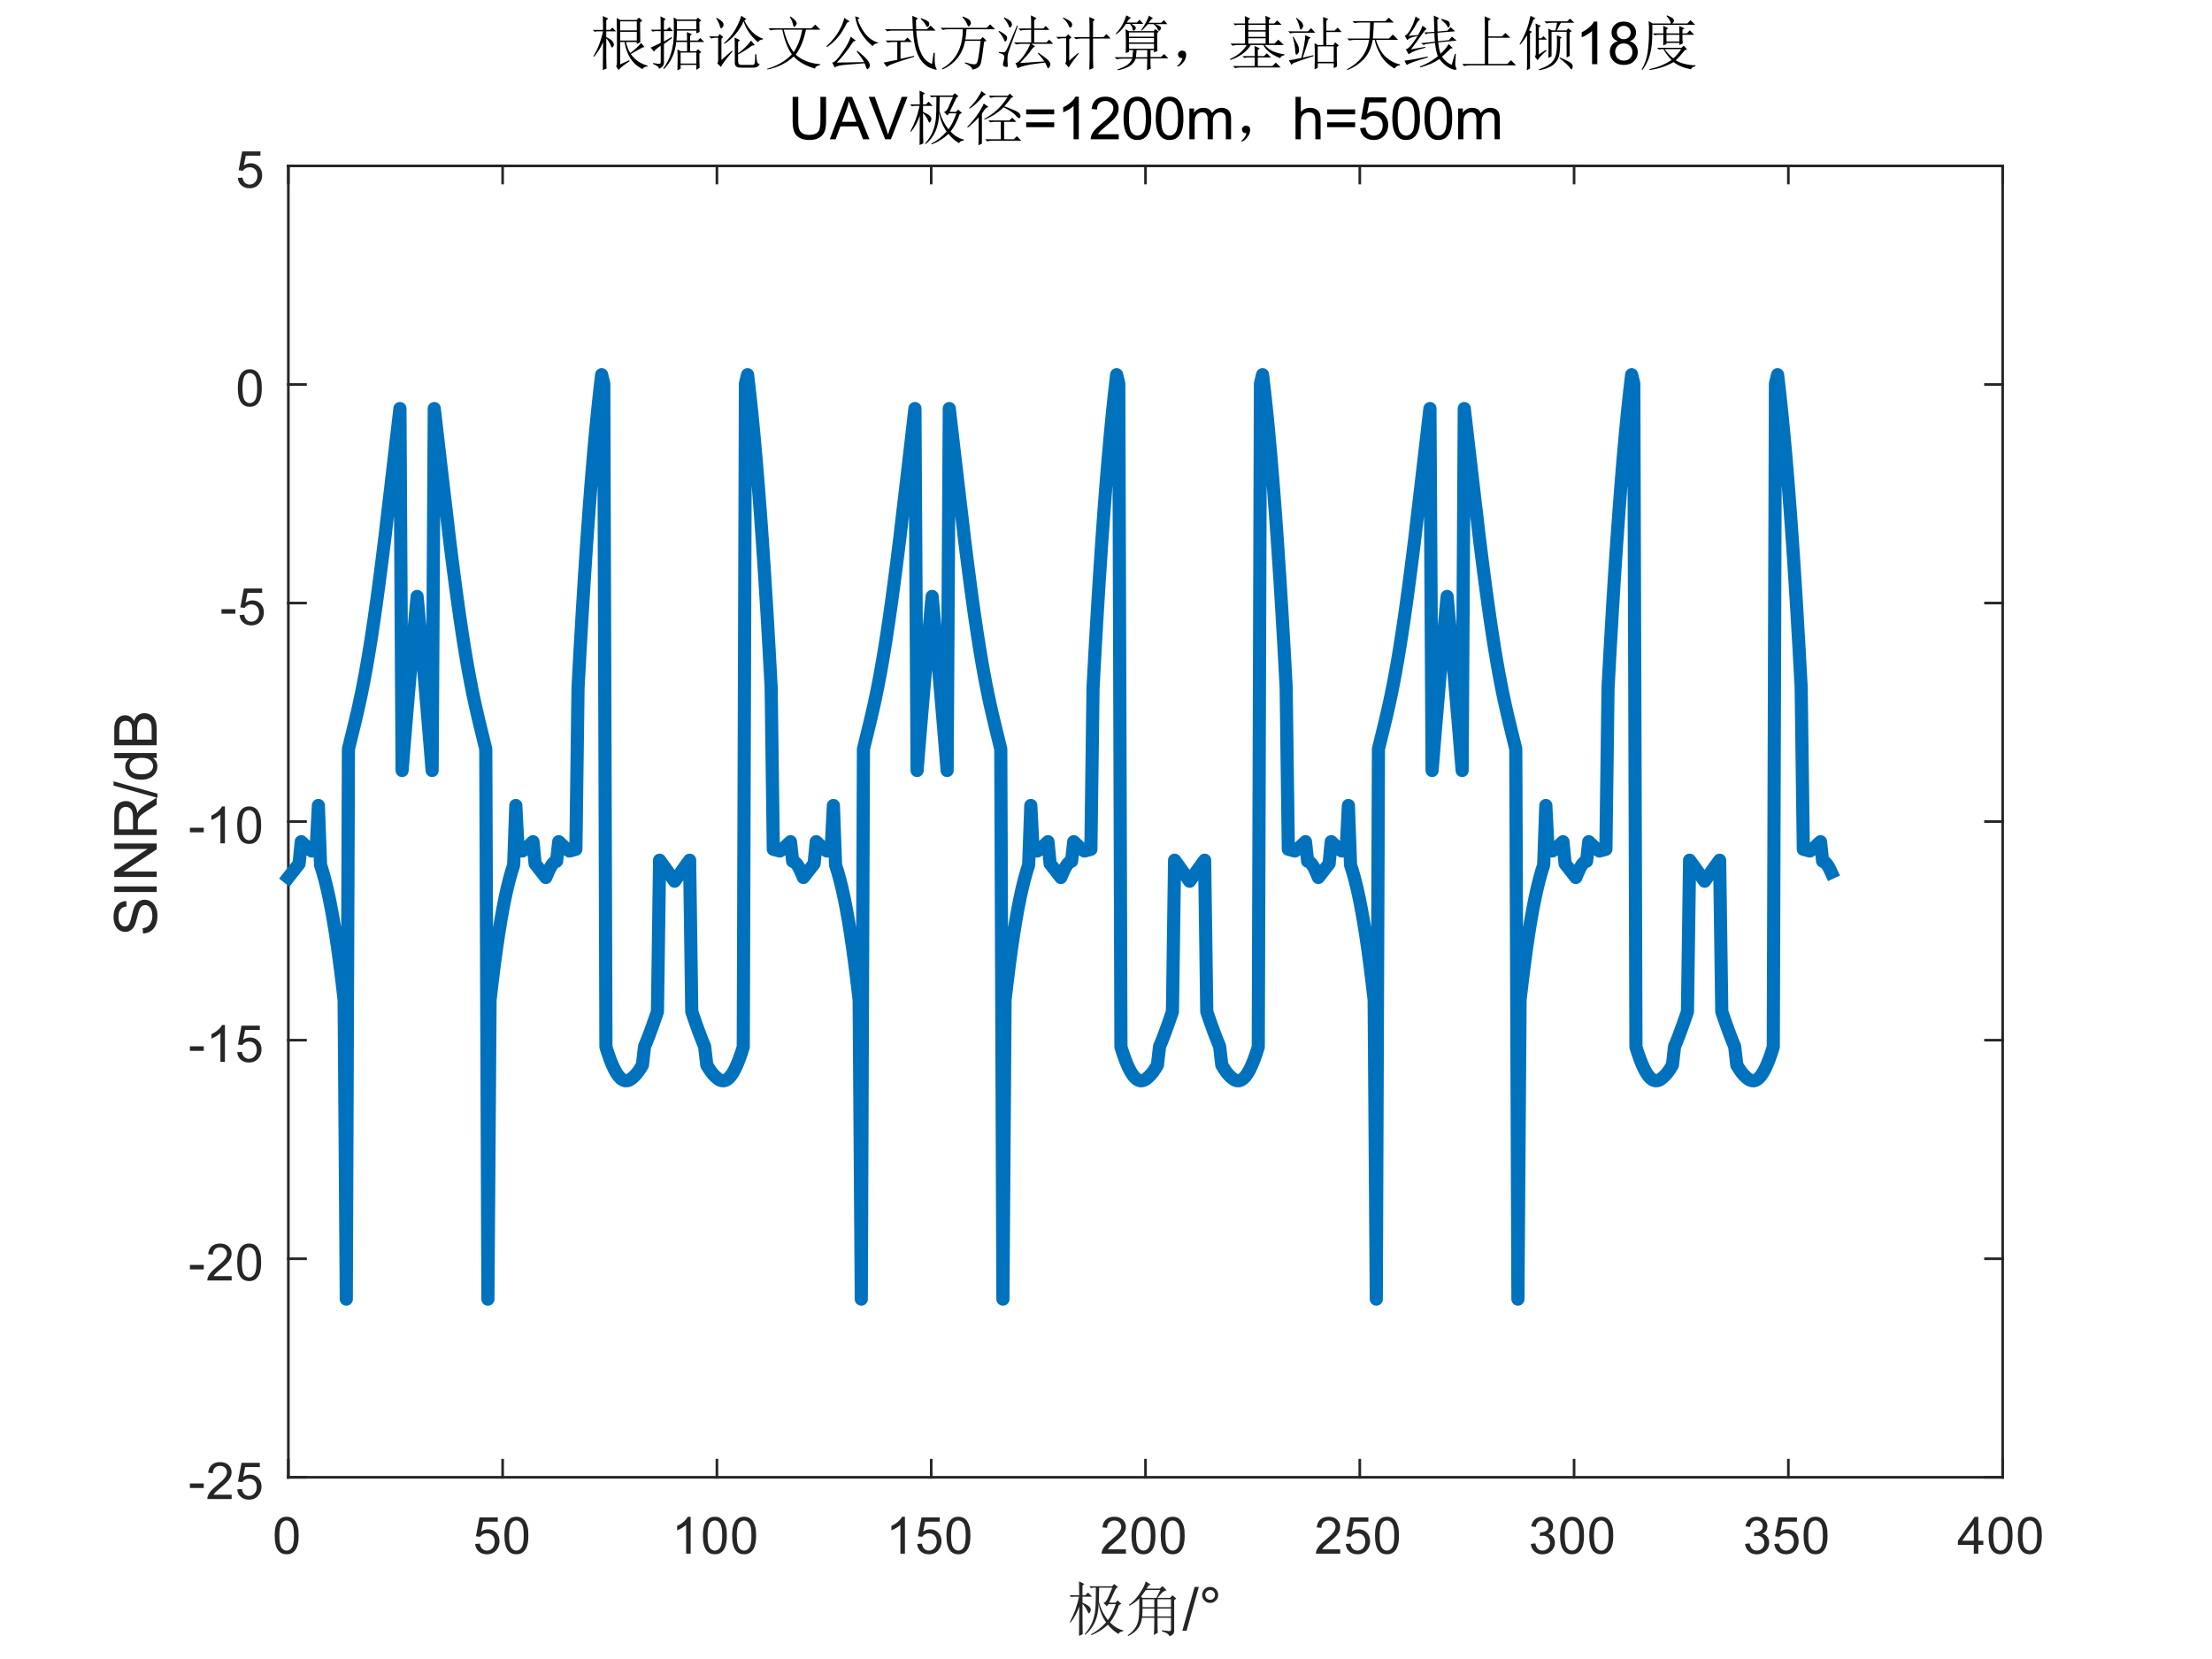 <?xml version="1.0"?>
<!DOCTYPE svg PUBLIC '-//W3C//DTD SVG 1.0//EN'
          'http://www.w3.org/TR/2001/REC-SVG-20010904/DTD/svg10.dtd'>
<svg xmlns:xlink="http://www.w3.org/1999/xlink" style="fill-opacity:1; color-rendering:auto; color-interpolation:auto; text-rendering:auto; stroke:black; stroke-linecap:square; stroke-miterlimit:10; shape-rendering:auto; stroke-opacity:1; fill:black; stroke-dasharray:none; font-weight:normal; stroke-width:1; font-family:'Dialog'; font-style:normal; stroke-linejoin:miter; font-size:12px; stroke-dashoffset:0; image-rendering:auto;" width="560" height="420" xmlns="http://www.w3.org/2000/svg"
><rect width="100%" height="100%" fill="#808080" stroke="none"/><!--Generated by the Batik Graphics2D SVG Generator--><defs id="genericDefs"
  /><g
  ><defs id="defs1"
    ><clipPath clipPathUnits="userSpaceOnUse" id="clipPath1"
      ><path d="M0 0 L560 0 L560 420 L0 420 L0 0 Z"
      /></clipPath
    ></defs
    ><g style="fill:white; stroke:white;"
    ><rect x="0" y="0" width="560" style="clip-path:url(#clipPath1); stroke:none;" height="420"
    /></g
    ><g style="fill:white; text-rendering:optimizeSpeed; color-rendering:optimizeSpeed; image-rendering:optimizeSpeed; shape-rendering:crispEdges; stroke:white; color-interpolation:sRGB;"
    ><rect x="0" width="560" height="420" y="0" style="stroke:none;"
      /><path style="stroke:none;" d="M73 374 L507 374 L507 42 L73 42 Z"
    /></g
    ><g style="fill:rgb(38,38,38); text-rendering:geometricPrecision; image-rendering:optimizeQuality; color-rendering:optimizeQuality; stroke-linejoin:round; stroke:rgb(38,38,38); color-interpolation:linearRGB; stroke-width:0.667;"
    ><line y2="374" style="fill:none;" x1="73" x2="507" y1="374"
      /><line y2="42" style="fill:none;" x1="73" x2="507" y1="42"
      /><line y2="369.66" style="fill:none;" x1="73" x2="73" y1="374"
      /><line y2="369.66" style="fill:none;" x1="127.25" x2="127.25" y1="374"
      /><line y2="369.66" style="fill:none;" x1="181.5" x2="181.5" y1="374"
      /><line y2="369.66" style="fill:none;" x1="235.75" x2="235.75" y1="374"
      /><line y2="369.66" style="fill:none;" x1="290" x2="290" y1="374"
      /><line y2="369.66" style="fill:none;" x1="344.25" x2="344.25" y1="374"
      /><line y2="369.66" style="fill:none;" x1="398.5" x2="398.5" y1="374"
      /><line y2="369.66" style="fill:none;" x1="452.75" x2="452.75" y1="374"
      /><line y2="369.66" style="fill:none;" x1="507" x2="507" y1="374"
      /><line y2="46.34" style="fill:none;" x1="73" x2="73" y1="42"
      /><line y2="46.34" style="fill:none;" x1="127.25" x2="127.25" y1="42"
      /><line y2="46.34" style="fill:none;" x1="181.5" x2="181.5" y1="42"
      /><line y2="46.34" style="fill:none;" x1="235.75" x2="235.75" y1="42"
      /><line y2="46.34" style="fill:none;" x1="290" x2="290" y1="42"
      /><line y2="46.34" style="fill:none;" x1="344.25" x2="344.25" y1="42"
      /><line y2="46.34" style="fill:none;" x1="398.5" x2="398.5" y1="42"
      /><line y2="46.34" style="fill:none;" x1="452.75" x2="452.75" y1="42"
      /><line y2="46.34" style="fill:none;" x1="507" x2="507" y1="42"
    /></g
    ><g transform="translate(73,379.333)" style="font-size:13.333px; fill:rgb(38,38,38); text-rendering:geometricPrecision; color-rendering:optimizeQuality; image-rendering:optimizeQuality; stroke:rgb(38,38,38); color-interpolation:linearRGB;"
    ><path style="stroke:none;" d="M-3.453 9.406 Q-3.453 7.766 -3.117 6.758 Q-2.781 5.75 -2.109 5.203 Q-1.438 4.656 -0.422 4.656 Q0.328 4.656 0.891 4.961 Q1.453 5.266 1.82 5.828 Q2.188 6.391 2.398 7.211 Q2.609 8.031 2.609 9.406 Q2.609 11.047 2.273 12.055 Q1.938 13.062 1.266 13.609 Q0.594 14.156 -0.422 14.156 Q-1.766 14.156 -2.547 13.188 Q-3.453 12.031 -3.453 9.406 ZM-2.281 9.406 Q-2.281 11.703 -1.75 12.461 Q-1.219 13.219 -0.422 13.219 Q0.359 13.219 0.898 12.461 Q1.438 11.703 1.438 9.406 Q1.438 7.109 0.898 6.359 Q0.359 5.609 -0.438 5.609 Q-1.219 5.609 -1.703 6.266 Q-2.281 7.125 -2.281 9.406 Z"
    /></g
    ><g transform="translate(127.25,379.333)" style="font-size:13.333px; fill:rgb(38,38,38); text-rendering:geometricPrecision; color-rendering:optimizeQuality; image-rendering:optimizeQuality; stroke:rgb(38,38,38); color-interpolation:linearRGB;"
    ><path style="stroke:none;" d="M-6.953 11.562 L-5.766 11.453 Q-5.625 12.344 -5.141 12.781 Q-4.656 13.219 -3.969 13.219 Q-3.141 13.219 -2.57 12.594 Q-2 11.969 -2 10.953 Q-2 9.969 -2.547 9.406 Q-3.094 8.844 -3.984 8.844 Q-4.547 8.844 -4.992 9.094 Q-5.438 9.344 -5.688 9.734 L-6.75 9.594 L-5.859 4.828 L-1.234 4.828 L-1.234 5.906 L-4.938 5.906 L-5.438 8.406 Q-4.609 7.828 -3.688 7.828 Q-2.469 7.828 -1.633 8.672 Q-0.797 9.516 -0.797 10.844 Q-0.797 12.109 -1.531 13.031 Q-2.422 14.156 -3.969 14.156 Q-5.234 14.156 -6.039 13.445 Q-6.844 12.734 -6.953 11.562 ZM0.451 9.406 Q0.451 7.766 0.787 6.758 Q1.123 5.75 1.794 5.203 Q2.466 4.656 3.482 4.656 Q4.232 4.656 4.794 4.961 Q5.357 5.266 5.724 5.828 Q6.091 6.391 6.302 7.211 Q6.513 8.031 6.513 9.406 Q6.513 11.047 6.177 12.055 Q5.841 13.062 5.169 13.609 Q4.497 14.156 3.482 14.156 Q2.138 14.156 1.357 13.188 Q0.451 12.031 0.451 9.406 ZM1.623 9.406 Q1.623 11.703 2.154 12.461 Q2.685 13.219 3.482 13.219 Q4.263 13.219 4.802 12.461 Q5.341 11.703 5.341 9.406 Q5.341 7.109 4.802 6.359 Q4.263 5.609 3.466 5.609 Q2.685 5.609 2.201 6.266 Q1.623 7.125 1.623 9.406 Z"
    /></g
    ><g transform="translate(181.5,379.333)" style="font-size:13.333px; fill:rgb(38,38,38); text-rendering:geometricPrecision; color-rendering:optimizeQuality; image-rendering:optimizeQuality; stroke:rgb(38,38,38); color-interpolation:linearRGB;"
    ><path style="stroke:none;" d="M-6.656 14 L-7.797 14 L-7.797 6.719 Q-8.219 7.109 -8.883 7.508 Q-9.547 7.906 -10.078 8.094 L-10.078 6.984 Q-9.125 6.547 -8.406 5.906 Q-7.688 5.266 -7.391 4.656 L-6.656 4.656 L-6.656 14 ZM-3.549 9.406 Q-3.549 7.766 -3.213 6.758 Q-2.877 5.75 -2.206 5.203 Q-1.534 4.656 -0.518 4.656 Q0.232 4.656 0.794 4.961 Q1.357 5.266 1.724 5.828 Q2.091 6.391 2.302 7.211 Q2.513 8.031 2.513 9.406 Q2.513 11.047 2.177 12.055 Q1.841 13.062 1.169 13.609 Q0.497 14.156 -0.518 14.156 Q-1.862 14.156 -2.643 13.188 Q-3.549 12.031 -3.549 9.406 ZM-2.377 9.406 Q-2.377 11.703 -1.846 12.461 Q-1.315 13.219 -0.518 13.219 Q0.263 13.219 0.802 12.461 Q1.341 11.703 1.341 9.406 Q1.341 7.109 0.802 6.359 Q0.263 5.609 -0.534 5.609 Q-1.315 5.609 -1.799 6.266 Q-2.377 7.125 -2.377 9.406 ZM3.854 9.406 Q3.854 7.766 4.19 6.758 Q4.526 5.75 5.198 5.203 Q5.87 4.656 6.886 4.656 Q7.636 4.656 8.198 4.961 Q8.761 5.266 9.128 5.828 Q9.495 6.391 9.706 7.211 Q9.917 8.031 9.917 9.406 Q9.917 11.047 9.581 12.055 Q9.245 13.062 8.573 13.609 Q7.901 14.156 6.886 14.156 Q5.542 14.156 4.761 13.188 Q3.854 12.031 3.854 9.406 ZM5.026 9.406 Q5.026 11.703 5.558 12.461 Q6.089 13.219 6.886 13.219 Q7.667 13.219 8.206 12.461 Q8.745 11.703 8.745 9.406 Q8.745 7.109 8.206 6.359 Q7.667 5.609 6.87 5.609 Q6.089 5.609 5.604 6.266 Q5.026 7.125 5.026 9.406 Z"
    /></g
    ><g transform="translate(235.75,379.333)" style="font-size:13.333px; fill:rgb(38,38,38); text-rendering:geometricPrecision; color-rendering:optimizeQuality; image-rendering:optimizeQuality; stroke:rgb(38,38,38); color-interpolation:linearRGB;"
    ><path style="stroke:none;" d="M-6.656 14 L-7.797 14 L-7.797 6.719 Q-8.219 7.109 -8.883 7.508 Q-9.547 7.906 -10.078 8.094 L-10.078 6.984 Q-9.125 6.547 -8.406 5.906 Q-7.688 5.266 -7.391 4.656 L-6.656 4.656 L-6.656 14 ZM-3.549 11.562 L-2.362 11.453 Q-2.221 12.344 -1.737 12.781 Q-1.252 13.219 -0.565 13.219 Q0.263 13.219 0.834 12.594 Q1.404 11.969 1.404 10.953 Q1.404 9.969 0.857 9.406 Q0.31 8.844 -0.581 8.844 Q-1.143 8.844 -1.588 9.094 Q-2.034 9.344 -2.284 9.734 L-3.346 9.594 L-2.456 4.828 L2.169 4.828 L2.169 5.906 L-1.534 5.906 L-2.034 8.406 Q-1.206 7.828 -0.284 7.828 Q0.935 7.828 1.771 8.672 Q2.607 9.516 2.607 10.844 Q2.607 12.109 1.873 13.031 Q0.982 14.156 -0.565 14.156 Q-1.831 14.156 -2.635 13.445 Q-3.44 12.734 -3.549 11.562 ZM3.854 9.406 Q3.854 7.766 4.19 6.758 Q4.526 5.75 5.198 5.203 Q5.87 4.656 6.886 4.656 Q7.636 4.656 8.198 4.961 Q8.761 5.266 9.128 5.828 Q9.495 6.391 9.706 7.211 Q9.917 8.031 9.917 9.406 Q9.917 11.047 9.581 12.055 Q9.245 13.062 8.573 13.609 Q7.901 14.156 6.886 14.156 Q5.542 14.156 4.761 13.188 Q3.854 12.031 3.854 9.406 ZM5.026 9.406 Q5.026 11.703 5.558 12.461 Q6.089 13.219 6.886 13.219 Q7.667 13.219 8.206 12.461 Q8.745 11.703 8.745 9.406 Q8.745 7.109 8.206 6.359 Q7.667 5.609 6.87 5.609 Q6.089 5.609 5.604 6.266 Q5.026 7.125 5.026 9.406 Z"
    /></g
    ><g transform="translate(290,379.333)" style="font-size:13.333px; fill:rgb(38,38,38); text-rendering:geometricPrecision; color-rendering:optimizeQuality; image-rendering:optimizeQuality; stroke:rgb(38,38,38); color-interpolation:linearRGB;"
    ><path style="stroke:none;" d="M-4.953 12.906 L-4.953 14 L-11.109 14 Q-11.125 13.594 -10.969 13.203 Q-10.734 12.578 -10.219 11.969 Q-9.703 11.359 -8.719 10.562 Q-7.203 9.312 -6.672 8.586 Q-6.141 7.859 -6.141 7.219 Q-6.141 6.531 -6.625 6.07 Q-7.109 5.609 -7.891 5.609 Q-8.719 5.609 -9.211 6.102 Q-9.703 6.594 -9.719 7.469 L-10.891 7.344 Q-10.766 6.031 -9.984 5.344 Q-9.203 4.656 -7.875 4.656 Q-6.531 4.656 -5.75 5.398 Q-4.969 6.141 -4.969 7.234 Q-4.969 7.797 -5.195 8.336 Q-5.422 8.875 -5.953 9.477 Q-6.484 10.078 -7.719 11.109 Q-8.75 11.969 -9.039 12.281 Q-9.328 12.594 -9.516 12.906 L-4.953 12.906 ZM-3.549 9.406 Q-3.549 7.766 -3.213 6.758 Q-2.877 5.75 -2.206 5.203 Q-1.534 4.656 -0.518 4.656 Q0.232 4.656 0.794 4.961 Q1.357 5.266 1.724 5.828 Q2.091 6.391 2.302 7.211 Q2.513 8.031 2.513 9.406 Q2.513 11.047 2.177 12.055 Q1.841 13.062 1.169 13.609 Q0.497 14.156 -0.518 14.156 Q-1.862 14.156 -2.643 13.188 Q-3.549 12.031 -3.549 9.406 ZM-2.377 9.406 Q-2.377 11.703 -1.846 12.461 Q-1.315 13.219 -0.518 13.219 Q0.263 13.219 0.802 12.461 Q1.341 11.703 1.341 9.406 Q1.341 7.109 0.802 6.359 Q0.263 5.609 -0.534 5.609 Q-1.315 5.609 -1.799 6.266 Q-2.377 7.125 -2.377 9.406 ZM3.854 9.406 Q3.854 7.766 4.19 6.758 Q4.526 5.75 5.198 5.203 Q5.87 4.656 6.886 4.656 Q7.636 4.656 8.198 4.961 Q8.761 5.266 9.128 5.828 Q9.495 6.391 9.706 7.211 Q9.917 8.031 9.917 9.406 Q9.917 11.047 9.581 12.055 Q9.245 13.062 8.573 13.609 Q7.901 14.156 6.886 14.156 Q5.542 14.156 4.761 13.188 Q3.854 12.031 3.854 9.406 ZM5.026 9.406 Q5.026 11.703 5.558 12.461 Q6.089 13.219 6.886 13.219 Q7.667 13.219 8.206 12.461 Q8.745 11.703 8.745 9.406 Q8.745 7.109 8.206 6.359 Q7.667 5.609 6.87 5.609 Q6.089 5.609 5.604 6.266 Q5.026 7.125 5.026 9.406 Z"
    /></g
    ><g transform="translate(344.25,379.333)" style="font-size:13.333px; fill:rgb(38,38,38); text-rendering:geometricPrecision; color-rendering:optimizeQuality; image-rendering:optimizeQuality; stroke:rgb(38,38,38); color-interpolation:linearRGB;"
    ><path style="stroke:none;" d="M-4.953 12.906 L-4.953 14 L-11.109 14 Q-11.125 13.594 -10.969 13.203 Q-10.734 12.578 -10.219 11.969 Q-9.703 11.359 -8.719 10.562 Q-7.203 9.312 -6.672 8.586 Q-6.141 7.859 -6.141 7.219 Q-6.141 6.531 -6.625 6.07 Q-7.109 5.609 -7.891 5.609 Q-8.719 5.609 -9.211 6.102 Q-9.703 6.594 -9.719 7.469 L-10.891 7.344 Q-10.766 6.031 -9.984 5.344 Q-9.203 4.656 -7.875 4.656 Q-6.531 4.656 -5.75 5.398 Q-4.969 6.141 -4.969 7.234 Q-4.969 7.797 -5.195 8.336 Q-5.422 8.875 -5.953 9.477 Q-6.484 10.078 -7.719 11.109 Q-8.75 11.969 -9.039 12.281 Q-9.328 12.594 -9.516 12.906 L-4.953 12.906 ZM-3.549 11.562 L-2.362 11.453 Q-2.221 12.344 -1.737 12.781 Q-1.252 13.219 -0.565 13.219 Q0.263 13.219 0.834 12.594 Q1.404 11.969 1.404 10.953 Q1.404 9.969 0.857 9.406 Q0.31 8.844 -0.581 8.844 Q-1.143 8.844 -1.588 9.094 Q-2.034 9.344 -2.284 9.734 L-3.346 9.594 L-2.456 4.828 L2.169 4.828 L2.169 5.906 L-1.534 5.906 L-2.034 8.406 Q-1.206 7.828 -0.284 7.828 Q0.935 7.828 1.771 8.672 Q2.607 9.516 2.607 10.844 Q2.607 12.109 1.873 13.031 Q0.982 14.156 -0.565 14.156 Q-1.831 14.156 -2.635 13.445 Q-3.44 12.734 -3.549 11.562 ZM3.854 9.406 Q3.854 7.766 4.19 6.758 Q4.526 5.75 5.198 5.203 Q5.87 4.656 6.886 4.656 Q7.636 4.656 8.198 4.961 Q8.761 5.266 9.128 5.828 Q9.495 6.391 9.706 7.211 Q9.917 8.031 9.917 9.406 Q9.917 11.047 9.581 12.055 Q9.245 13.062 8.573 13.609 Q7.901 14.156 6.886 14.156 Q5.542 14.156 4.761 13.188 Q3.854 12.031 3.854 9.406 ZM5.026 9.406 Q5.026 11.703 5.558 12.461 Q6.089 13.219 6.886 13.219 Q7.667 13.219 8.206 12.461 Q8.745 11.703 8.745 9.406 Q8.745 7.109 8.206 6.359 Q7.667 5.609 6.87 5.609 Q6.089 5.609 5.604 6.266 Q5.026 7.125 5.026 9.406 Z"
    /></g
    ><g transform="translate(398.5,379.333)" style="font-size:13.333px; fill:rgb(38,38,38); text-rendering:geometricPrecision; color-rendering:optimizeQuality; image-rendering:optimizeQuality; stroke:rgb(38,38,38); color-interpolation:linearRGB;"
    ><path style="stroke:none;" d="M-10.953 11.547 L-9.812 11.391 Q-9.609 12.359 -9.141 12.789 Q-8.672 13.219 -7.984 13.219 Q-7.188 13.219 -6.633 12.664 Q-6.078 12.109 -6.078 11.281 Q-6.078 10.484 -6.586 9.977 Q-7.094 9.469 -7.891 9.469 Q-8.219 9.469 -8.703 9.594 L-8.578 8.594 Q-8.453 8.609 -8.391 8.609 Q-7.656 8.609 -7.07 8.227 Q-6.484 7.844 -6.484 7.047 Q-6.484 6.422 -6.914 6.008 Q-7.344 5.594 -8.016 5.594 Q-8.688 5.594 -9.125 6.016 Q-9.562 6.438 -9.703 7.266 L-10.844 7.062 Q-10.625 5.922 -9.883 5.289 Q-9.141 4.656 -8.047 4.656 Q-7.281 4.656 -6.641 4.984 Q-6 5.312 -5.656 5.875 Q-5.312 6.438 -5.312 7.078 Q-5.312 7.672 -5.641 8.172 Q-5.969 8.672 -6.594 8.953 Q-5.781 9.156 -5.32 9.75 Q-4.859 10.344 -4.859 11.25 Q-4.859 12.469 -5.75 13.32 Q-6.641 14.172 -8 14.172 Q-9.219 14.172 -10.031 13.438 Q-10.844 12.703 -10.953 11.547 ZM-3.549 9.406 Q-3.549 7.766 -3.213 6.758 Q-2.877 5.75 -2.206 5.203 Q-1.534 4.656 -0.518 4.656 Q0.232 4.656 0.794 4.961 Q1.357 5.266 1.724 5.828 Q2.091 6.391 2.302 7.211 Q2.513 8.031 2.513 9.406 Q2.513 11.047 2.177 12.055 Q1.841 13.062 1.169 13.609 Q0.497 14.156 -0.518 14.156 Q-1.862 14.156 -2.643 13.188 Q-3.549 12.031 -3.549 9.406 ZM-2.377 9.406 Q-2.377 11.703 -1.846 12.461 Q-1.315 13.219 -0.518 13.219 Q0.263 13.219 0.802 12.461 Q1.341 11.703 1.341 9.406 Q1.341 7.109 0.802 6.359 Q0.263 5.609 -0.534 5.609 Q-1.315 5.609 -1.799 6.266 Q-2.377 7.125 -2.377 9.406 ZM3.854 9.406 Q3.854 7.766 4.19 6.758 Q4.526 5.75 5.198 5.203 Q5.87 4.656 6.886 4.656 Q7.636 4.656 8.198 4.961 Q8.761 5.266 9.128 5.828 Q9.495 6.391 9.706 7.211 Q9.917 8.031 9.917 9.406 Q9.917 11.047 9.581 12.055 Q9.245 13.062 8.573 13.609 Q7.901 14.156 6.886 14.156 Q5.542 14.156 4.761 13.188 Q3.854 12.031 3.854 9.406 ZM5.026 9.406 Q5.026 11.703 5.558 12.461 Q6.089 13.219 6.886 13.219 Q7.667 13.219 8.206 12.461 Q8.745 11.703 8.745 9.406 Q8.745 7.109 8.206 6.359 Q7.667 5.609 6.87 5.609 Q6.089 5.609 5.604 6.266 Q5.026 7.125 5.026 9.406 Z"
    /></g
    ><g transform="translate(452.75,379.333)" style="font-size:13.333px; fill:rgb(38,38,38); text-rendering:geometricPrecision; color-rendering:optimizeQuality; image-rendering:optimizeQuality; stroke:rgb(38,38,38); color-interpolation:linearRGB;"
    ><path style="stroke:none;" d="M-10.953 11.547 L-9.812 11.391 Q-9.609 12.359 -9.141 12.789 Q-8.672 13.219 -7.984 13.219 Q-7.188 13.219 -6.633 12.664 Q-6.078 12.109 -6.078 11.281 Q-6.078 10.484 -6.586 9.977 Q-7.094 9.469 -7.891 9.469 Q-8.219 9.469 -8.703 9.594 L-8.578 8.594 Q-8.453 8.609 -8.391 8.609 Q-7.656 8.609 -7.07 8.227 Q-6.484 7.844 -6.484 7.047 Q-6.484 6.422 -6.914 6.008 Q-7.344 5.594 -8.016 5.594 Q-8.688 5.594 -9.125 6.016 Q-9.562 6.438 -9.703 7.266 L-10.844 7.062 Q-10.625 5.922 -9.883 5.289 Q-9.141 4.656 -8.047 4.656 Q-7.281 4.656 -6.641 4.984 Q-6 5.312 -5.656 5.875 Q-5.312 6.438 -5.312 7.078 Q-5.312 7.672 -5.641 8.172 Q-5.969 8.672 -6.594 8.953 Q-5.781 9.156 -5.32 9.75 Q-4.859 10.344 -4.859 11.25 Q-4.859 12.469 -5.75 13.32 Q-6.641 14.172 -8 14.172 Q-9.219 14.172 -10.031 13.438 Q-10.844 12.703 -10.953 11.547 ZM-3.549 11.562 L-2.362 11.453 Q-2.221 12.344 -1.737 12.781 Q-1.252 13.219 -0.565 13.219 Q0.263 13.219 0.834 12.594 Q1.404 11.969 1.404 10.953 Q1.404 9.969 0.857 9.406 Q0.31 8.844 -0.581 8.844 Q-1.143 8.844 -1.588 9.094 Q-2.034 9.344 -2.284 9.734 L-3.346 9.594 L-2.456 4.828 L2.169 4.828 L2.169 5.906 L-1.534 5.906 L-2.034 8.406 Q-1.206 7.828 -0.284 7.828 Q0.935 7.828 1.771 8.672 Q2.607 9.516 2.607 10.844 Q2.607 12.109 1.873 13.031 Q0.982 14.156 -0.565 14.156 Q-1.831 14.156 -2.635 13.445 Q-3.44 12.734 -3.549 11.562 ZM3.854 9.406 Q3.854 7.766 4.19 6.758 Q4.526 5.75 5.198 5.203 Q5.87 4.656 6.886 4.656 Q7.636 4.656 8.198 4.961 Q8.761 5.266 9.128 5.828 Q9.495 6.391 9.706 7.211 Q9.917 8.031 9.917 9.406 Q9.917 11.047 9.581 12.055 Q9.245 13.062 8.573 13.609 Q7.901 14.156 6.886 14.156 Q5.542 14.156 4.761 13.188 Q3.854 12.031 3.854 9.406 ZM5.026 9.406 Q5.026 11.703 5.558 12.461 Q6.089 13.219 6.886 13.219 Q7.667 13.219 8.206 12.461 Q8.745 11.703 8.745 9.406 Q8.745 7.109 8.206 6.359 Q7.667 5.609 6.87 5.609 Q6.089 5.609 5.604 6.266 Q5.026 7.125 5.026 9.406 Z"
    /></g
    ><g transform="translate(507,379.333)" style="font-size:13.333px; fill:rgb(38,38,38); text-rendering:geometricPrecision; color-rendering:optimizeQuality; image-rendering:optimizeQuality; stroke:rgb(38,38,38); color-interpolation:linearRGB;"
    ><path style="stroke:none;" d="M-7.297 14 L-7.297 11.766 L-11.328 11.766 L-11.328 10.719 L-7.094 4.688 L-6.156 4.688 L-6.156 10.719 L-4.891 10.719 L-4.891 11.766 L-6.156 11.766 L-6.156 14 L-7.297 14 ZM-7.297 10.719 L-7.297 6.531 L-10.219 10.719 L-7.297 10.719 ZM-3.549 9.406 Q-3.549 7.766 -3.213 6.758 Q-2.877 5.75 -2.206 5.203 Q-1.534 4.656 -0.518 4.656 Q0.232 4.656 0.794 4.961 Q1.357 5.266 1.724 5.828 Q2.091 6.391 2.302 7.211 Q2.513 8.031 2.513 9.406 Q2.513 11.047 2.177 12.055 Q1.841 13.062 1.169 13.609 Q0.497 14.156 -0.518 14.156 Q-1.862 14.156 -2.643 13.188 Q-3.549 12.031 -3.549 9.406 ZM-2.377 9.406 Q-2.377 11.703 -1.846 12.461 Q-1.315 13.219 -0.518 13.219 Q0.263 13.219 0.802 12.461 Q1.341 11.703 1.341 9.406 Q1.341 7.109 0.802 6.359 Q0.263 5.609 -0.534 5.609 Q-1.315 5.609 -1.799 6.266 Q-2.377 7.125 -2.377 9.406 ZM3.854 9.406 Q3.854 7.766 4.19 6.758 Q4.526 5.75 5.198 5.203 Q5.87 4.656 6.886 4.656 Q7.636 4.656 8.198 4.961 Q8.761 5.266 9.128 5.828 Q9.495 6.391 9.706 7.211 Q9.917 8.031 9.917 9.406 Q9.917 11.047 9.581 12.055 Q9.245 13.062 8.573 13.609 Q7.901 14.156 6.886 14.156 Q5.542 14.156 4.761 13.188 Q3.854 12.031 3.854 9.406 ZM5.026 9.406 Q5.026 11.703 5.558 12.461 Q6.089 13.219 6.886 13.219 Q7.667 13.219 8.206 12.461 Q8.745 11.703 8.745 9.406 Q8.745 7.109 8.206 6.359 Q7.667 5.609 6.87 5.609 Q6.089 5.609 5.604 6.266 Q5.026 7.125 5.026 9.406 Z"
    /></g
    ><g transform="translate(290,397.667)" style="font-size:14.667px; fill:rgb(38,38,38); text-rendering:geometricPrecision; color-rendering:optimizeQuality; image-rendering:optimizeQuality; stroke:rgb(38,38,38); color-interpolation:linearRGB;"
    ><path style="stroke:none;" d="M-7.516 4.516 L-9.219 8.078 L-7.641 8.078 L-7.047 7.5 L-6.109 8.375 L-6.703 8.672 Q-7.578 11.25 -8.984 13.062 Q-7.406 14.703 -5.641 15.062 L-5.641 15.297 Q-6.641 15.406 -6.812 16 Q-8.219 15.234 -9.516 13.656 Q-11.5 15.469 -13.734 16.297 L-13.844 16.109 Q-11.625 14.938 -9.984 13.062 Q-11.5 10.891 -11.859 8.312 Q-11.969 13.594 -15.312 16.234 L-15.422 16.062 Q-14.078 14.531 -13.492 13.039 Q-12.906 11.547 -12.734 10.023 Q-12.562 8.5 -12.562 4.281 L-13.266 4.281 L-13.781 4.391 L-14.25 3.922 L-8.453 3.922 L-7.922 3.344 L-6.984 4.094 L-7.516 4.516 ZM-11.734 4.281 Q-11.797 6.625 -11.797 7.797 Q-11.156 10.375 -9.516 12.484 Q-8.453 11.125 -7.516 8.438 L-9.328 8.438 L-9.797 8.969 L-10.625 8.141 Q-10.031 7.969 -9.539 6.914 Q-9.047 5.859 -8.391 4.281 L-11.734 4.281 ZM-15.953 8.375 Q-15.953 15 -15.891 16.062 L-16.828 16.469 Q-16.781 13.656 -16.781 9.078 Q-17.594 11.359 -19 13.125 L-19.172 13 Q-17.594 10.141 -16.828 6.562 L-18.234 6.562 L-18.766 6.672 L-19.234 6.203 L-16.781 6.203 Q-16.781 4.094 -16.828 2.688 L-15.484 3.344 L-15.953 3.75 L-15.953 6.203 L-15.25 6.203 L-14.547 5.5 L-13.5 6.562 L-15.953 6.562 L-15.953 8.078 Q-14.438 8.781 -14.141 9.164 Q-13.844 9.547 -13.844 9.844 Q-13.844 10.141 -14.023 10.461 Q-14.203 10.781 -14.312 10.781 Q-14.484 10.781 -14.719 10.188 Q-15.078 9.312 -15.953 8.375 ZM0.117 4.859 Q-0.477 5.688 -1.117 6.5 L-0.82 6.859 L2.758 6.859 L3.742 4.859 L0.117 4.859 ZM-0.758 7.203 L-0.758 9.203 L2.227 9.203 L2.227 7.203 L-0.758 7.203 ZM3.039 7.203 L3.039 9.203 L6.445 9.203 L6.445 7.203 L3.039 7.203 ZM-0.758 9.547 Q-0.758 10.656 -0.82 11.547 L2.227 11.547 L2.227 9.547 L-0.758 9.547 ZM3.039 9.547 L3.039 11.547 L6.445 11.547 L6.445 9.547 L3.039 9.547 ZM4.164 15.062 Q5.57 15.234 6.008 15.266 Q6.445 15.297 6.445 14.828 L6.445 11.891 L3.039 11.891 Q3.039 15.125 3.102 15.703 L2.102 16.234 Q2.227 15.406 2.227 11.891 L-0.883 11.891 Q-1.055 13.469 -1.938 14.617 Q-2.82 15.766 -4.398 16.531 L-4.508 16.344 Q-3.461 15.594 -2.789 14.711 Q-2.117 13.828 -1.82 12.625 Q-1.523 11.422 -1.586 7.031 Q-2.523 8.031 -4.039 8.844 L-4.227 8.672 Q-2.695 7.562 -1.469 5.742 Q-0.242 3.922 0.055 2.688 L1.352 3.516 L0.82 3.688 Q0.586 3.984 0.289 4.516 L3.633 4.516 L4.273 3.859 L5.336 4.922 Q4.867 5.031 4.484 5.297 Q4.102 5.562 3.039 6.859 L6.211 6.859 L6.852 6.203 L7.789 7.031 L7.258 7.438 L7.258 14.875 Q7.32 15.703 7 16.023 Q6.68 16.344 6.086 16.578 Q5.742 15.703 4.164 15.359 L4.164 15.062 ZM9.328 15.188 L12.438 4.078 L13.5 4.078 L10.391 15.188 L9.328 15.188 ZM14.338 6.109 Q14.338 5.266 14.931 4.672 Q15.525 4.078 16.369 4.078 Q17.213 4.078 17.806 4.672 Q18.4 5.266 18.4 6.109 Q18.4 6.953 17.806 7.547 Q17.213 8.141 16.369 8.141 Q15.525 8.141 14.931 7.547 Q14.338 6.953 14.338 6.109 ZM15.134 6.109 Q15.134 6.625 15.502 6.984 Q15.869 7.344 16.369 7.344 Q16.884 7.344 17.244 6.984 Q17.603 6.625 17.603 6.109 Q17.603 5.594 17.244 5.234 Q16.884 4.875 16.369 4.875 Q15.869 4.875 15.502 5.234 Q15.134 5.594 15.134 6.109 Z"
    /></g
    ><g style="fill:rgb(38,38,38); text-rendering:geometricPrecision; image-rendering:optimizeQuality; color-rendering:optimizeQuality; stroke-linejoin:round; stroke:rgb(38,38,38); color-interpolation:linearRGB; stroke-width:0.667;"
    ><line y2="42" style="fill:none;" x1="73" x2="73" y1="374"
      /><line y2="42" style="fill:none;" x1="507" x2="507" y1="374"
      /><line y2="374" style="fill:none;" x1="73" x2="77.34" y1="374"
      /><line y2="318.667" style="fill:none;" x1="73" x2="77.34" y1="318.667"
      /><line y2="263.333" style="fill:none;" x1="73" x2="77.34" y1="263.333"
      /><line y2="208" style="fill:none;" x1="73" x2="77.34" y1="208"
      /><line y2="152.667" style="fill:none;" x1="73" x2="77.34" y1="152.667"
      /><line y2="97.333" style="fill:none;" x1="73" x2="77.34" y1="97.333"
      /><line y2="42" style="fill:none;" x1="73" x2="77.34" y1="42"
      /><line y2="374" style="fill:none;" x1="507" x2="502.66" y1="374"
      /><line y2="318.667" style="fill:none;" x1="507" x2="502.66" y1="318.667"
      /><line y2="263.333" style="fill:none;" x1="507" x2="502.66" y1="263.333"
      /><line y2="208" style="fill:none;" x1="507" x2="502.66" y1="208"
      /><line y2="152.667" style="fill:none;" x1="507" x2="502.66" y1="152.667"
      /><line y2="97.333" style="fill:none;" x1="507" x2="502.66" y1="97.333"
      /><line y2="42" style="fill:none;" x1="507" x2="502.66" y1="42"
    /></g
    ><g transform="translate(67.667,374)" style="font-size:13.333px; fill:rgb(38,38,38); text-rendering:geometricPrecision; color-rendering:optimizeQuality; image-rendering:optimizeQuality; stroke:rgb(38,38,38); color-interpolation:linearRGB;"
    ><path style="stroke:none;" d="M-19.594 2.703 L-19.594 1.562 L-16.078 1.562 L-16.078 2.703 L-19.594 2.703 ZM-9.02 4.406 L-9.02 5.5 L-15.176 5.5 Q-15.192 5.094 -15.036 4.703 Q-14.801 4.078 -14.286 3.469 Q-13.77 2.859 -12.786 2.062 Q-11.27 0.812 -10.739 0.086 Q-10.207 -0.641 -10.207 -1.281 Q-10.207 -1.969 -10.692 -2.43 Q-11.176 -2.891 -11.957 -2.891 Q-12.786 -2.891 -13.278 -2.398 Q-13.77 -1.906 -13.786 -1.031 L-14.957 -1.156 Q-14.832 -2.469 -14.051 -3.156 Q-13.27 -3.844 -11.942 -3.844 Q-10.598 -3.844 -9.817 -3.102 Q-9.036 -2.359 -9.036 -1.266 Q-9.036 -0.703 -9.262 -0.164 Q-9.489 0.375 -10.02 0.977 Q-10.551 1.578 -11.786 2.609 Q-12.817 3.469 -13.106 3.781 Q-13.395 4.094 -13.582 4.406 L-9.02 4.406 ZM-7.616 3.062 L-6.429 2.953 Q-6.288 3.844 -5.804 4.281 Q-5.319 4.719 -4.632 4.719 Q-3.804 4.719 -3.233 4.094 Q-2.663 3.469 -2.663 2.453 Q-2.663 1.469 -3.21 0.906 Q-3.757 0.344 -4.647 0.344 Q-5.21 0.344 -5.655 0.594 Q-6.101 0.844 -6.351 1.234 L-7.413 1.094 L-6.522 -3.672 L-1.897 -3.672 L-1.897 -2.594 L-5.601 -2.594 L-6.101 -0.094 Q-5.272 -0.672 -4.351 -0.672 Q-3.132 -0.672 -2.296 0.172 Q-1.46 1.016 -1.46 2.344 Q-1.46 3.609 -2.194 4.531 Q-3.085 5.656 -4.632 5.656 Q-5.897 5.656 -6.702 4.945 Q-7.507 4.234 -7.616 3.062 Z"
    /></g
    ><g transform="translate(67.667,318.667)" style="font-size:13.333px; fill:rgb(38,38,38); text-rendering:geometricPrecision; color-rendering:optimizeQuality; image-rendering:optimizeQuality; stroke:rgb(38,38,38); color-interpolation:linearRGB;"
    ><path style="stroke:none;" d="M-19.594 2.703 L-19.594 1.562 L-16.078 1.562 L-16.078 2.703 L-19.594 2.703 ZM-9.02 4.406 L-9.02 5.5 L-15.176 5.5 Q-15.192 5.094 -15.036 4.703 Q-14.801 4.078 -14.286 3.469 Q-13.77 2.859 -12.786 2.062 Q-11.27 0.812 -10.739 0.086 Q-10.207 -0.641 -10.207 -1.281 Q-10.207 -1.969 -10.692 -2.43 Q-11.176 -2.891 -11.957 -2.891 Q-12.786 -2.891 -13.278 -2.398 Q-13.77 -1.906 -13.786 -1.031 L-14.957 -1.156 Q-14.832 -2.469 -14.051 -3.156 Q-13.27 -3.844 -11.942 -3.844 Q-10.598 -3.844 -9.817 -3.102 Q-9.036 -2.359 -9.036 -1.266 Q-9.036 -0.703 -9.262 -0.164 Q-9.489 0.375 -10.02 0.977 Q-10.551 1.578 -11.786 2.609 Q-12.817 3.469 -13.106 3.781 Q-13.395 4.094 -13.582 4.406 L-9.02 4.406 ZM-7.616 0.906 Q-7.616 -0.734 -7.28 -1.742 Q-6.944 -2.75 -6.272 -3.297 Q-5.601 -3.844 -4.585 -3.844 Q-3.835 -3.844 -3.272 -3.539 Q-2.71 -3.234 -2.343 -2.672 Q-1.976 -2.109 -1.765 -1.289 Q-1.554 -0.469 -1.554 0.906 Q-1.554 2.547 -1.89 3.555 Q-2.226 4.562 -2.897 5.109 Q-3.569 5.656 -4.585 5.656 Q-5.929 5.656 -6.71 4.688 Q-7.616 3.531 -7.616 0.906 ZM-6.444 0.906 Q-6.444 3.203 -5.913 3.961 Q-5.382 4.719 -4.585 4.719 Q-3.804 4.719 -3.265 3.961 Q-2.726 3.203 -2.726 0.906 Q-2.726 -1.391 -3.265 -2.141 Q-3.804 -2.891 -4.601 -2.891 Q-5.382 -2.891 -5.866 -2.234 Q-6.444 -1.375 -6.444 0.906 Z"
    /></g
    ><g transform="translate(67.667,263.333)" style="font-size:13.333px; fill:rgb(38,38,38); text-rendering:geometricPrecision; color-rendering:optimizeQuality; image-rendering:optimizeQuality; stroke:rgb(38,38,38); color-interpolation:linearRGB;"
    ><path style="stroke:none;" d="M-19.594 2.703 L-19.594 1.562 L-16.078 1.562 L-16.078 2.703 L-19.594 2.703 ZM-10.723 5.5 L-11.864 5.5 L-11.864 -1.781 Q-12.286 -1.391 -12.95 -0.992 Q-13.614 -0.594 -14.145 -0.406 L-14.145 -1.516 Q-13.192 -1.953 -12.473 -2.594 Q-11.754 -3.234 -11.457 -3.844 L-10.723 -3.844 L-10.723 5.5 ZM-7.616 3.062 L-6.429 2.953 Q-6.288 3.844 -5.804 4.281 Q-5.319 4.719 -4.632 4.719 Q-3.804 4.719 -3.233 4.094 Q-2.663 3.469 -2.663 2.453 Q-2.663 1.469 -3.21 0.906 Q-3.757 0.344 -4.647 0.344 Q-5.21 0.344 -5.655 0.594 Q-6.101 0.844 -6.351 1.234 L-7.413 1.094 L-6.522 -3.672 L-1.897 -3.672 L-1.897 -2.594 L-5.601 -2.594 L-6.101 -0.094 Q-5.272 -0.672 -4.351 -0.672 Q-3.132 -0.672 -2.296 0.172 Q-1.46 1.016 -1.46 2.344 Q-1.46 3.609 -2.194 4.531 Q-3.085 5.656 -4.632 5.656 Q-5.897 5.656 -6.702 4.945 Q-7.507 4.234 -7.616 3.062 Z"
    /></g
    ><g transform="translate(67.667,208)" style="font-size:13.333px; fill:rgb(38,38,38); text-rendering:geometricPrecision; color-rendering:optimizeQuality; image-rendering:optimizeQuality; stroke:rgb(38,38,38); color-interpolation:linearRGB;"
    ><path style="stroke:none;" d="M-19.594 2.703 L-19.594 1.562 L-16.078 1.562 L-16.078 2.703 L-19.594 2.703 ZM-10.723 5.5 L-11.864 5.5 L-11.864 -1.781 Q-12.286 -1.391 -12.95 -0.992 Q-13.614 -0.594 -14.145 -0.406 L-14.145 -1.516 Q-13.192 -1.953 -12.473 -2.594 Q-11.754 -3.234 -11.457 -3.844 L-10.723 -3.844 L-10.723 5.5 ZM-7.616 0.906 Q-7.616 -0.734 -7.28 -1.742 Q-6.944 -2.75 -6.272 -3.297 Q-5.601 -3.844 -4.585 -3.844 Q-3.835 -3.844 -3.272 -3.539 Q-2.71 -3.234 -2.343 -2.672 Q-1.976 -2.109 -1.765 -1.289 Q-1.554 -0.469 -1.554 0.906 Q-1.554 2.547 -1.89 3.555 Q-2.226 4.562 -2.897 5.109 Q-3.569 5.656 -4.585 5.656 Q-5.929 5.656 -6.71 4.688 Q-7.616 3.531 -7.616 0.906 ZM-6.444 0.906 Q-6.444 3.203 -5.913 3.961 Q-5.382 4.719 -4.585 4.719 Q-3.804 4.719 -3.265 3.961 Q-2.726 3.203 -2.726 0.906 Q-2.726 -1.391 -3.265 -2.141 Q-3.804 -2.891 -4.601 -2.891 Q-5.382 -2.891 -5.866 -2.234 Q-6.444 -1.375 -6.444 0.906 Z"
    /></g
    ><g transform="translate(67.667,152.667)" style="font-size:13.333px; fill:rgb(38,38,38); text-rendering:geometricPrecision; color-rendering:optimizeQuality; image-rendering:optimizeQuality; stroke:rgb(38,38,38); color-interpolation:linearRGB;"
    ><path style="stroke:none;" d="M-11.594 2.703 L-11.594 1.562 L-8.078 1.562 L-8.078 2.703 L-11.594 2.703 ZM-7.02 3.062 L-5.832 2.953 Q-5.692 3.844 -5.207 4.281 Q-4.723 4.719 -4.036 4.719 Q-3.208 4.719 -2.637 4.094 Q-2.067 3.469 -2.067 2.453 Q-2.067 1.469 -2.614 0.906 Q-3.161 0.344 -4.051 0.344 Q-4.614 0.344 -5.059 0.594 Q-5.504 0.844 -5.754 1.234 L-6.817 1.094 L-5.926 -3.672 L-1.301 -3.672 L-1.301 -2.594 L-5.004 -2.594 L-5.504 -0.094 Q-4.676 -0.672 -3.754 -0.672 Q-2.536 -0.672 -1.7 0.172 Q-0.864 1.016 -0.864 2.344 Q-0.864 3.609 -1.598 4.531 Q-2.489 5.656 -4.036 5.656 Q-5.301 5.656 -6.106 4.945 Q-6.911 4.234 -7.02 3.062 Z"
    /></g
    ><g transform="translate(67.667,97.333)" style="font-size:13.333px; fill:rgb(38,38,38); text-rendering:geometricPrecision; color-rendering:optimizeQuality; image-rendering:optimizeQuality; stroke:rgb(38,38,38); color-interpolation:linearRGB;"
    ><path style="stroke:none;" d="M-7.453 0.906 Q-7.453 -0.734 -7.117 -1.742 Q-6.781 -2.75 -6.109 -3.297 Q-5.438 -3.844 -4.422 -3.844 Q-3.672 -3.844 -3.109 -3.539 Q-2.547 -3.234 -2.18 -2.672 Q-1.812 -2.109 -1.602 -1.289 Q-1.391 -0.469 -1.391 0.906 Q-1.391 2.547 -1.727 3.555 Q-2.062 4.562 -2.734 5.109 Q-3.406 5.656 -4.422 5.656 Q-5.766 5.656 -6.547 4.688 Q-7.453 3.531 -7.453 0.906 ZM-6.281 0.906 Q-6.281 3.203 -5.75 3.961 Q-5.219 4.719 -4.422 4.719 Q-3.641 4.719 -3.102 3.961 Q-2.562 3.203 -2.562 0.906 Q-2.562 -1.391 -3.102 -2.141 Q-3.641 -2.891 -4.438 -2.891 Q-5.219 -2.891 -5.703 -2.234 Q-6.281 -1.375 -6.281 0.906 Z"
    /></g
    ><g transform="translate(67.667,42)" style="font-size:13.333px; fill:rgb(38,38,38); text-rendering:geometricPrecision; color-rendering:optimizeQuality; image-rendering:optimizeQuality; stroke:rgb(38,38,38); color-interpolation:linearRGB;"
    ><path style="stroke:none;" d="M-7.453 3.062 L-6.266 2.953 Q-6.125 3.844 -5.641 4.281 Q-5.156 4.719 -4.469 4.719 Q-3.641 4.719 -3.07 4.094 Q-2.5 3.469 -2.5 2.453 Q-2.5 1.469 -3.047 0.906 Q-3.594 0.344 -4.484 0.344 Q-5.047 0.344 -5.492 0.594 Q-5.938 0.844 -6.188 1.234 L-7.25 1.094 L-6.359 -3.672 L-1.734 -3.672 L-1.734 -2.594 L-5.438 -2.594 L-5.938 -0.094 Q-5.109 -0.672 -4.188 -0.672 Q-2.969 -0.672 -2.133 0.172 Q-1.297 1.016 -1.297 2.344 Q-1.297 3.609 -2.031 4.531 Q-2.922 5.656 -4.469 5.656 Q-5.734 5.656 -6.539 4.945 Q-7.344 4.234 -7.453 3.062 Z"
    /></g
    ><g transform="translate(43.667,208) rotate(-90)" style="font-size:14.667px; fill:rgb(38,38,38); text-rendering:geometricPrecision; color-rendering:optimizeQuality; image-rendering:optimizeQuality; stroke:rgb(38,38,38); color-interpolation:linearRGB;"
    ><path style="stroke:none;" d="M-28.328 -7.453 L-26.984 -7.562 Q-26.891 -6.766 -26.539 -6.25 Q-26.188 -5.734 -25.461 -5.414 Q-24.734 -5.094 -23.812 -5.094 Q-23 -5.094 -22.375 -5.336 Q-21.75 -5.578 -21.445 -6 Q-21.141 -6.422 -21.141 -6.922 Q-21.141 -7.422 -21.438 -7.797 Q-21.734 -8.172 -22.406 -8.438 Q-22.844 -8.594 -24.32 -8.953 Q-25.797 -9.312 -26.391 -9.625 Q-27.156 -10.031 -27.539 -10.625 Q-27.922 -11.219 -27.922 -11.969 Q-27.922 -12.781 -27.461 -13.484 Q-27 -14.188 -26.109 -14.555 Q-25.219 -14.922 -24.141 -14.922 Q-22.938 -14.922 -22.031 -14.539 Q-21.125 -14.156 -20.633 -13.406 Q-20.141 -12.656 -20.094 -11.719 L-21.469 -11.609 Q-21.578 -12.625 -22.211 -13.148 Q-22.844 -13.672 -24.078 -13.672 Q-25.359 -13.672 -25.953 -13.195 Q-26.547 -12.719 -26.547 -12.062 Q-26.547 -11.484 -26.125 -11.109 Q-25.719 -10.734 -23.984 -10.344 Q-22.25 -9.953 -21.609 -9.656 Q-20.672 -9.219 -20.227 -8.555 Q-19.781 -7.891 -19.781 -7.031 Q-19.781 -6.172 -20.273 -5.414 Q-20.766 -4.656 -21.68 -4.234 Q-22.594 -3.812 -23.75 -3.812 Q-25.203 -3.812 -26.188 -4.242 Q-27.172 -4.672 -27.734 -5.523 Q-28.297 -6.375 -28.328 -7.453 ZM-17.818 -4 L-17.818 -14.734 L-16.412 -14.734 L-16.412 -4 L-17.818 -4 ZM-14.012 -4 L-14.012 -14.734 L-12.559 -14.734 L-6.918 -6.312 L-6.918 -14.734 L-5.543 -14.734 L-5.543 -4 L-7.012 -4 L-12.652 -12.438 L-12.652 -4 L-14.012 -4 ZM-3.396 -4 L-3.396 -14.734 L1.369 -14.734 Q2.807 -14.734 3.557 -14.445 Q4.307 -14.156 4.752 -13.422 Q5.197 -12.688 5.197 -11.812 Q5.197 -10.672 4.455 -9.883 Q3.713 -9.094 2.166 -8.891 Q2.729 -8.609 3.026 -8.344 Q3.651 -7.781 4.213 -6.922 L6.072 -4 L4.291 -4 L2.869 -6.234 Q2.244 -7.203 1.838 -7.711 Q1.432 -8.219 1.119 -8.43 Q0.807 -8.641 0.479 -8.719 Q0.229 -8.766 -0.318 -8.766 L-1.974 -8.766 L-1.974 -4 L-3.396 -4 ZM-1.974 -10 L1.088 -10 Q2.057 -10 2.611 -10.203 Q3.166 -10.406 3.447 -10.844 Q3.729 -11.281 3.729 -11.812 Q3.729 -12.562 3.174 -13.055 Q2.619 -13.547 1.432 -13.547 L-1.974 -13.547 L-1.974 -10 ZM6.016 -3.812 L9.126 -14.922 L10.188 -14.922 L7.079 -3.812 L6.016 -3.812 ZM16.119 -4 L16.119 -4.984 Q15.385 -3.828 13.947 -3.828 Q13.026 -3.828 12.244 -4.336 Q11.463 -4.844 11.033 -5.766 Q10.604 -6.688 10.604 -7.875 Q10.604 -9.047 10.994 -9.992 Q11.385 -10.938 12.158 -11.445 Q12.932 -11.953 13.885 -11.953 Q14.588 -11.953 15.143 -11.656 Q15.697 -11.359 16.041 -10.891 L16.041 -14.734 L17.354 -14.734 L17.354 -4 L16.119 -4 ZM11.963 -7.875 Q11.963 -6.391 12.588 -5.648 Q13.213 -4.906 14.072 -4.906 Q14.932 -4.906 15.541 -5.617 Q16.151 -6.328 16.151 -7.766 Q16.151 -9.375 15.533 -10.117 Q14.916 -10.859 14.01 -10.859 Q13.135 -10.859 12.549 -10.141 Q11.963 -9.422 11.963 -7.875 ZM19.333 -4 L19.333 -14.734 L23.364 -14.734 Q24.599 -14.734 25.341 -14.406 Q26.083 -14.078 26.505 -13.406 Q26.927 -12.734 26.927 -11.984 Q26.927 -11.297 26.552 -10.695 Q26.177 -10.094 25.427 -9.719 Q26.395 -9.422 26.919 -8.734 Q27.442 -8.047 27.442 -7.109 Q27.442 -6.359 27.122 -5.711 Q26.802 -5.062 26.333 -4.711 Q25.864 -4.359 25.161 -4.18 Q24.458 -4 23.427 -4 L19.333 -4 ZM20.755 -10.219 L23.083 -10.219 Q24.02 -10.219 24.442 -10.344 Q24.974 -10.516 25.247 -10.891 Q25.52 -11.266 25.52 -11.828 Q25.52 -12.359 25.27 -12.766 Q25.02 -13.172 24.544 -13.32 Q24.067 -13.469 22.911 -13.469 L20.755 -13.469 L20.755 -10.219 ZM20.755 -5.266 L23.427 -5.266 Q24.114 -5.266 24.395 -5.312 Q24.895 -5.406 25.224 -5.609 Q25.552 -5.812 25.763 -6.203 Q25.974 -6.594 25.974 -7.109 Q25.974 -7.719 25.669 -8.156 Q25.364 -8.594 24.817 -8.773 Q24.27 -8.953 23.239 -8.953 L20.755 -8.953 L20.755 -5.266 Z"
    /></g
    ><g transform="translate(290,39.25)" style="text-rendering:geometricPrecision; font-size:14.667px; color-interpolation:linearRGB; color-rendering:optimizeQuality; image-rendering:optimizeQuality;"
    ><path style="stroke:none;" d="M-133 -31.203 L-133 -28.984 L-128.781 -28.984 L-128.781 -31.203 L-133 -31.203 ZM-133 -22.938 L-130.719 -24 L-130.594 -23.766 Q-132.594 -22.469 -133.406 -21.531 L-134 -22.406 Q-133.812 -22.875 -133.812 -23.594 L-133.812 -30.969 Q-133.812 -32.781 -133.875 -34.719 L-133 -34.188 L-128.844 -34.188 L-128.25 -34.781 L-127.375 -34.016 L-127.953 -33.609 Q-127.953 -31.609 -127.906 -28.562 L-128.781 -28.094 L-128.781 -28.625 L-131.531 -28.625 Q-131.125 -26.875 -130.422 -25.812 Q-128.25 -27.516 -127.719 -28.391 L-126.844 -27.344 L-127.375 -27.219 Q-128.891 -26.344 -130.297 -25.578 Q-128.781 -23.359 -126.078 -22.641 L-126.078 -22.406 Q-127.141 -22.359 -127.312 -21.766 Q-131.062 -23.531 -131.891 -28.625 L-133 -28.625 L-133 -22.938 ZM-133 -33.844 L-133 -31.562 L-128.781 -31.562 L-128.781 -33.844 L-133 -33.844 ZM-136.516 -24.766 Q-136.516 -23.938 -136.453 -21.891 L-137.391 -21.531 Q-137.328 -24.938 -137.328 -28.562 Q-138.266 -26.406 -139.625 -24.875 L-139.797 -25 Q-138.156 -27.578 -137.328 -31.328 L-138.922 -31.328 L-139.438 -31.203 L-139.906 -31.672 L-137.328 -31.672 Q-137.328 -33.25 -137.391 -35.188 L-135.984 -34.547 L-136.516 -34.141 L-136.516 -31.672 L-135.578 -31.672 L-134.984 -32.266 L-134.047 -31.328 L-136.516 -31.328 L-136.516 -29.859 Q-135.281 -29.266 -134.93 -28.773 Q-134.578 -28.281 -134.578 -27.984 Q-134.578 -27.75 -134.758 -27.484 Q-134.938 -27.219 -134.984 -27.219 Q-135.219 -27.219 -135.453 -27.922 Q-135.875 -28.859 -136.516 -29.562 L-136.516 -24.766 ZM-118.508 -21.469 Q-118.445 -22.766 -118.445 -24.203 Q-118.445 -25.641 -118.508 -26.75 L-117.695 -26.281 L-116.055 -26.281 L-116.055 -28.625 L-118.805 -28.625 Q-119.211 -24.469 -121.914 -21.766 L-122.086 -21.938 Q-120.789 -23.641 -120.117 -25.781 Q-119.445 -27.922 -119.414 -30.766 Q-119.383 -33.609 -119.445 -34.844 L-118.57 -34.312 L-113.758 -34.312 L-113.289 -34.781 L-112.477 -34.016 L-112.945 -33.719 Q-112.945 -31.969 -112.883 -31.141 L-113.711 -30.797 L-113.711 -31.5 L-118.633 -31.5 Q-118.633 -30.391 -118.742 -28.984 L-116.055 -28.984 Q-116.055 -30.094 -116.102 -31.141 L-114.82 -30.562 L-115.289 -30.203 L-115.289 -28.984 L-113.352 -28.984 L-112.711 -29.625 L-111.711 -28.625 L-115.289 -28.625 L-115.289 -26.281 L-113.758 -26.281 L-113.289 -26.812 L-112.477 -26.047 L-112.945 -25.703 Q-112.945 -23.359 -112.883 -22.062 L-113.711 -21.594 L-113.711 -22.828 L-117.695 -22.828 L-117.695 -21.828 L-118.508 -21.469 ZM-118.633 -33.953 L-118.633 -31.844 L-113.711 -31.844 L-113.711 -33.953 L-118.633 -33.953 ZM-117.695 -25.938 L-117.695 -23.172 L-113.711 -23.172 L-113.711 -25.938 L-117.695 -25.938 ZM-121.914 -28.75 L-119.977 -29.859 L-119.852 -29.625 L-121.914 -28.094 L-121.914 -23.359 Q-121.961 -22.297 -123.195 -21.828 Q-123.086 -22.406 -124.664 -23.062 L-124.664 -23.297 Q-123.367 -23.062 -123.047 -23.094 Q-122.727 -23.125 -122.727 -23.531 L-122.727 -27.688 Q-124.367 -26.516 -124.43 -26.172 L-125.305 -27.219 Q-124.961 -27.281 -122.727 -28.391 L-122.727 -31.375 L-124.07 -31.375 L-124.773 -31.266 L-125.242 -31.734 L-122.727 -31.734 Q-122.727 -34.141 -122.789 -35.125 L-121.445 -34.422 L-121.914 -34.016 L-121.914 -31.734 L-121.258 -31.734 L-120.508 -32.375 L-119.617 -31.375 L-121.914 -31.375 L-121.914 -28.75 ZM-108.703 -34.609 L-108.531 -34.719 Q-107.656 -34.25 -107.242 -33.844 Q-106.828 -33.438 -106.828 -33.023 Q-106.828 -32.609 -107.062 -32.344 Q-107.297 -32.078 -107.422 -32.078 Q-107.656 -32.078 -107.766 -32.672 Q-107.953 -33.484 -108.703 -34.609 ZM-107.359 -24.062 L-104.719 -26.406 L-104.547 -26.219 Q-107.188 -23.125 -107.484 -22.297 L-108.422 -23.234 Q-108.125 -23.469 -108.188 -24.469 L-108.188 -29.688 L-108.891 -29.688 Q-109.297 -29.688 -109.938 -29.5 L-110.469 -30.031 L-108.234 -30.031 L-107.828 -30.625 L-106.891 -29.859 L-107.359 -29.453 L-107.359 -24.062 ZM-101.031 -34.422 L-101.562 -34.078 Q-99.797 -30.438 -96.875 -29.5 L-96.875 -29.266 Q-97.75 -29.219 -98.109 -28.562 Q-100.859 -30.906 -101.734 -33.844 Q-103.5 -30.094 -106.594 -28.156 L-106.719 -28.328 Q-104.953 -29.922 -103.93 -31.648 Q-102.906 -33.375 -102.328 -35.25 L-101.031 -34.422 ZM-99.625 -27.688 Q-101.438 -26.344 -103.141 -25.469 L-103.141 -23.875 Q-103.141 -22.766 -102.328 -22.828 L-99.562 -22.828 Q-98.922 -22.703 -98.867 -23.789 Q-98.812 -24.875 -98.812 -25.516 L-98.516 -25.516 Q-98.516 -24.875 -98.398 -23.969 Q-98.281 -23.062 -97.641 -23 Q-98.156 -22.125 -99.094 -22.125 L-102.438 -22.125 Q-104.078 -22.062 -103.969 -23.531 Q-103.969 -28.562 -104.016 -29.734 L-102.672 -29.094 L-103.141 -28.625 L-103.141 -25.75 Q-101.031 -27.281 -99.859 -28.984 L-98.922 -27.812 L-99.625 -27.688 ZM-89.883 -35.078 Q-89.07 -34.547 -88.688 -34.109 Q-88.305 -33.672 -88.305 -33.375 Q-88.305 -33.078 -88.539 -32.758 Q-88.773 -32.438 -88.945 -32.438 Q-89.117 -32.438 -89.242 -33.016 Q-89.414 -33.953 -90.055 -34.953 L-89.883 -35.078 ZM-95.445 -32.078 L-84.555 -32.078 L-83.617 -33.016 L-82.32 -31.734 L-85.961 -31.734 Q-86.727 -27.922 -88.539 -25.406 Q-86.195 -23.297 -82.383 -23 L-82.383 -22.766 Q-83.492 -22.594 -83.68 -21.891 Q-87.242 -22.938 -89.07 -24.938 Q-91.82 -22.406 -95.742 -21.656 L-95.805 -21.828 Q-91.992 -22.938 -89.539 -25.469 Q-91.227 -27.984 -91.93 -31.734 L-93.523 -31.734 Q-94.273 -31.734 -94.93 -31.562 L-95.445 -32.078 ZM-91.586 -31.734 Q-90.758 -28.328 -89.07 -26.047 Q-87.539 -28.328 -86.898 -31.734 L-91.586 -31.734 ZM-78.156 -23.406 L-71.234 -23.531 Q-71.875 -24.703 -73.109 -26.219 L-72.938 -26.406 Q-70.766 -24.641 -70.266 -23.883 Q-69.766 -23.125 -69.766 -22.703 Q-69.766 -22.359 -70.031 -22.031 Q-70.297 -21.703 -70.422 -21.703 Q-70.531 -21.703 -70.703 -22.125 Q-70.938 -22.828 -71.125 -23.234 Q-76.75 -22.828 -77.508 -22.648 Q-78.266 -22.469 -78.672 -22.172 L-79.328 -23.406 Q-78.859 -23.406 -78.156 -24.172 Q-77.453 -24.938 -76.25 -26.75 Q-75.047 -28.562 -74.641 -29.969 L-73.344 -28.984 L-73.984 -28.688 Q-76.156 -25.406 -78.156 -23.406 ZM-76.281 -34.719 L-74.922 -33.844 L-75.578 -33.484 Q-77.5 -29.391 -80.609 -27.344 L-80.781 -27.516 Q-78.625 -29.562 -77.539 -31.523 Q-76.453 -33.484 -76.281 -34.719 ZM-72.344 -34.719 L-72.875 -34.375 Q-72.344 -32.547 -71.031 -30.82 Q-69.719 -29.094 -67.719 -28.453 L-67.719 -28.281 Q-68.656 -28.281 -69.062 -27.578 Q-70.703 -28.859 -71.906 -30.734 Q-73.109 -32.609 -73.516 -35.125 L-72.344 -34.719 ZM-62.023 -24.344 L-58.617 -25.109 L-58.57 -24.875 Q-62.133 -23.766 -63.688 -23.203 Q-65.242 -22.641 -65.477 -22.297 L-66.305 -23.406 Q-64.43 -23.766 -62.836 -24.109 L-62.836 -28.625 L-63.836 -28.625 Q-64.602 -28.625 -65.242 -28.453 L-65.773 -28.984 L-61.023 -28.984 L-60.258 -29.734 L-59.148 -28.625 L-62.023 -28.625 L-62.023 -24.344 ZM-56.805 -34.656 Q-55.695 -34.25 -55.195 -33.93 Q-54.695 -33.609 -54.727 -33.195 Q-54.758 -32.781 -54.93 -32.609 Q-55.102 -32.438 -55.227 -32.438 Q-55.461 -32.438 -55.633 -32.906 Q-55.992 -33.609 -56.93 -34.484 L-56.805 -34.656 ZM-58.102 -34.188 Q-58.102 -32.844 -58.039 -31.844 L-55.336 -31.844 L-54.398 -32.781 L-53.117 -31.5 L-58.039 -31.5 Q-57.805 -28.516 -57.25 -26.898 Q-56.695 -25.281 -55.961 -24.406 Q-55.227 -23.531 -54.055 -23.062 Q-53.883 -24.234 -53.648 -25.875 L-53.352 -25.875 Q-53.414 -23.594 -53.266 -22.859 Q-53.117 -22.125 -52.883 -21.766 Q-52.758 -21.594 -52.992 -21.594 Q-53.227 -21.594 -54.312 -21.977 Q-55.398 -22.359 -56.398 -23.445 Q-57.398 -24.531 -58.039 -26.461 Q-58.68 -28.391 -58.852 -31.5 L-64.008 -31.5 Q-64.773 -31.5 -65.414 -31.328 L-65.945 -31.844 L-58.914 -31.844 Q-58.977 -33.547 -59.039 -35.25 L-57.57 -34.609 L-58.102 -34.188 ZM-51.875 -32.203 L-40.203 -32.203 L-39.328 -33.078 L-38.094 -31.844 L-45.312 -31.844 Q-45.359 -30.734 -45.594 -29.266 L-41.797 -29.266 L-41.203 -29.859 L-40.266 -28.984 L-40.859 -28.625 Q-41.438 -24.109 -41.672 -23.289 Q-41.906 -22.469 -42.406 -22.148 Q-42.906 -21.828 -43.781 -21.594 Q-44.016 -22.531 -45.719 -23.234 L-45.656 -23.469 Q-44.078 -23 -43.578 -22.969 Q-43.078 -22.938 -42.812 -23.172 Q-42.547 -23.406 -42.312 -24.672 Q-42.078 -25.938 -41.734 -28.922 L-45.656 -28.922 Q-46.656 -23.828 -51.406 -21.656 L-51.516 -21.891 Q-46.25 -24.875 -46.25 -31.844 L-49.938 -31.844 Q-50.703 -31.844 -51.344 -31.672 L-51.875 -32.203 ZM-46.25 -35.078 Q-44.719 -34.484 -44.453 -34.078 Q-44.188 -33.672 -44.188 -33.438 Q-44.188 -33.203 -44.422 -32.875 Q-44.656 -32.547 -44.719 -32.547 Q-44.953 -32.547 -45.188 -33.203 Q-45.547 -34.078 -46.359 -34.891 L-46.25 -35.078 ZM-28.945 -32.031 Q-28.945 -34.547 -29.008 -35.359 L-27.602 -34.656 L-28.18 -34.078 L-28.18 -32.031 L-25.898 -32.031 L-25.258 -32.672 L-24.32 -31.672 L-28.18 -31.672 L-28.18 -28.516 L-25.07 -28.516 L-24.367 -29.219 L-23.383 -28.156 L-28.883 -28.156 L-27.945 -27.516 Q-28.477 -27.281 -29.055 -26.406 Q-29.648 -25.516 -31.758 -23.297 L-25.602 -23.703 Q-26.367 -24.766 -27.242 -25.75 L-27.133 -25.938 Q-26.07 -25.172 -25.453 -24.703 Q-24.836 -24.234 -24.461 -23.797 Q-24.086 -23.359 -24.086 -23 Q-24.086 -22.641 -24.32 -22.289 Q-24.555 -21.938 -24.602 -21.938 Q-24.789 -21.938 -24.898 -22.297 Q-25.133 -22.875 -25.43 -23.406 Q-28.711 -23.062 -30.406 -22.648 Q-32.102 -22.234 -32.336 -21.938 L-32.93 -23.297 Q-32.164 -23.297 -30.906 -25.055 Q-29.648 -26.812 -29.18 -28.156 L-31.352 -28.156 Q-32.102 -28.156 -32.758 -27.984 L-33.273 -28.516 L-28.945 -28.516 L-28.945 -31.672 L-30.227 -31.672 Q-30.992 -31.672 -31.633 -31.5 L-32.164 -32.031 L-28.945 -32.031 ZM-32.289 -32.734 Q-34.57 -26.516 -34.773 -25.781 Q-34.977 -25.047 -34.945 -23.992 Q-34.914 -22.938 -34.867 -22.531 Q-34.867 -22.297 -35.148 -22.297 Q-35.383 -22.297 -35.734 -22.414 Q-36.086 -22.531 -36.086 -22.938 Q-36.086 -23.234 -35.914 -23.828 Q-35.742 -24.406 -35.742 -24.766 Q-35.742 -25.172 -36.008 -25.406 Q-36.273 -25.641 -37.148 -25.875 L-37.148 -26.109 Q-36.086 -25.984 -35.828 -26.016 Q-35.57 -26.047 -35.242 -26.547 Q-34.914 -27.047 -32.523 -32.781 L-32.289 -32.734 ZM-37.086 -31.438 Q-35.039 -30.391 -35.039 -29.711 Q-35.039 -29.031 -35.359 -28.797 Q-35.68 -28.562 -35.914 -29.391 Q-36.211 -30.156 -37.211 -31.266 L-37.086 -31.438 ZM-35.742 -34.844 Q-34.102 -34.016 -33.953 -33.609 Q-33.805 -33.203 -33.805 -33.016 Q-33.805 -32.734 -34.008 -32.5 Q-34.211 -32.266 -34.336 -32.266 Q-34.508 -32.266 -34.68 -32.844 Q-34.977 -33.609 -35.852 -34.656 L-35.742 -34.844 ZM-20.906 -34.656 L-20.844 -34.844 Q-19.547 -34.25 -19.055 -33.844 Q-18.562 -33.438 -18.562 -33.023 Q-18.562 -32.609 -18.766 -32.438 Q-18.969 -32.266 -19.031 -32.266 Q-19.312 -32.266 -19.547 -32.969 Q-19.969 -33.844 -20.906 -34.656 ZM-19.312 -23.875 L-17.031 -25.875 L-16.922 -25.703 Q-18.969 -23.062 -19.438 -22.172 L-20.312 -23.172 Q-20.078 -23.531 -20.078 -24.297 L-20.078 -29.562 L-21.609 -29.562 L-21.078 -29.562 Q-21.422 -29.562 -22.078 -29.391 L-22.594 -29.922 L-20.203 -29.922 L-19.547 -30.562 L-18.734 -29.734 L-19.312 -29.328 L-19.312 -23.875 ZM-14.156 -29.859 Q-14.156 -33.781 -14.219 -34.953 L-12.812 -34.312 L-13.281 -33.844 L-13.281 -29.859 L-10.641 -29.859 L-9.891 -30.625 L-8.828 -29.5 L-13.281 -29.5 L-13.281 -24.172 Q-13.281 -23 -13.219 -22 L-14.219 -21.594 Q-14.156 -23.406 -14.156 -24.344 L-14.156 -29.5 L-17.156 -29.5 L-16.266 -29.5 Q-16.969 -29.5 -17.625 -29.328 L-18.141 -29.859 L-14.156 -29.859 ZM-2.258 -26.578 Q-2.305 -25.641 -2.43 -24.766 L0.445 -24.766 L0.445 -26.578 L-2.258 -26.578 ZM2.961 -27.859 Q2.961 -27.391 3.023 -26.344 L2.148 -25.984 L2.148 -26.578 L1.258 -26.578 L1.258 -24.812 L3.898 -24.812 L4.727 -25.578 L5.773 -24.469 L1.258 -24.469 Q1.258 -22.469 1.32 -21.891 L0.383 -21.469 Q0.445 -23.234 0.445 -24.406 L-2.492 -24.406 Q-2.898 -23.125 -4.219 -22.414 Q-5.539 -21.703 -7.055 -21.469 L-7.117 -21.656 Q-5.414 -22.234 -4.562 -22.852 Q-3.711 -23.469 -3.367 -24.406 L-5.883 -24.406 Q-6.648 -24.406 -7.289 -24.234 L-7.82 -24.766 L-3.305 -24.766 Q-3.195 -25.578 -3.133 -26.578 L-4.18 -26.578 L-4.18 -26.109 L-5.008 -25.812 Q-4.945 -27.625 -4.977 -29.531 Q-5.008 -31.438 -5.07 -31.844 L-4.18 -31.375 L2.086 -31.375 L2.43 -31.906 L3.367 -31.266 L2.961 -30.906 L2.961 -27.859 ZM-4.18 -31.031 L-4.18 -29.969 L2.148 -29.969 L2.148 -31.031 L-4.18 -31.031 ZM-4.18 -29.625 L-4.18 -28.516 L2.148 -28.516 L2.148 -29.625 L-4.18 -29.625 ZM-4.18 -28.156 L-4.18 -26.922 L2.148 -26.922 L2.148 -28.156 L-4.18 -28.156 ZM-4.836 -35.359 L-3.664 -34.719 Q-4.008 -34.547 -4.211 -34.312 Q-4.414 -34.078 -4.773 -33.547 L-2.195 -33.547 L-1.492 -34.25 L-0.555 -33.203 L-3.539 -33.203 Q-2.305 -32.547 -2.453 -32.109 Q-2.602 -31.672 -2.75 -31.586 Q-2.898 -31.5 -3.008 -31.5 Q-3.195 -31.5 -3.25 -31.703 Q-3.305 -31.906 -3.367 -32.312 Q-3.477 -32.672 -3.945 -33.203 L-4.945 -33.203 Q-5.539 -32.312 -6.062 -31.727 Q-6.586 -31.141 -7.414 -30.562 L-7.523 -30.734 Q-6.992 -31.266 -6.289 -32.258 Q-5.586 -33.25 -4.836 -35.359 ZM0.852 -35.312 L1.914 -34.609 Q1.617 -34.547 1.32 -34.195 Q1.023 -33.844 0.789 -33.484 L3.961 -33.484 L4.664 -34.141 L5.539 -33.141 L2.43 -33.141 Q3.898 -32.672 3.898 -32.234 Q3.898 -31.797 3.695 -31.617 Q3.492 -31.438 3.43 -31.438 Q3.32 -31.438 3.172 -31.703 Q3.023 -31.969 2.844 -32.289 Q2.664 -32.609 2.023 -33.141 L0.617 -33.141 Q0.211 -32.734 -0.148 -32.312 Q-0.555 -31.844 -0.961 -31.5 L-1.133 -31.609 Q-0.43 -32.5 0.18 -33.695 Q0.789 -34.891 0.852 -35.312 ZM9.359 -24.531 Q8.844 -24.531 8.609 -24.703 Q8.375 -24.875 8.281 -25.172 Q8.188 -25.469 8.25 -25.727 Q8.312 -25.984 8.664 -26.25 Q9.016 -26.516 9.539 -26.398 Q10.062 -26.281 10.18 -25.961 Q10.297 -25.641 10.297 -25.344 Q10.297 -25 10.125 -24.438 Q9.953 -23.875 9.336 -23.203 Q8.719 -22.531 8.336 -22.469 Q7.953 -22.406 7.953 -22.469 Q7.953 -22.531 8.141 -22.641 Q8.484 -22.938 8.805 -23.352 Q9.125 -23.766 9.359 -24.531 ZM27.664 -25.047 Q27.664 -26.516 27.602 -27.625 L28.945 -26.984 L28.43 -26.641 L28.43 -25.047 L30.008 -25.047 L30.711 -25.75 L31.758 -24.703 L28.43 -24.703 L28.43 -22.531 L32.117 -22.531 L32.992 -23.406 L34.227 -22.172 L24.086 -22.172 Q23.32 -22.172 22.68 -22 L22.148 -22.531 L27.664 -22.531 L27.664 -24.703 L25.664 -24.703 L25.023 -24.578 L24.555 -25.047 L27.664 -25.047 ZM30.414 -33.312 Q30.414 -34.375 30.352 -35.25 L31.711 -34.656 L31.242 -34.25 L31.242 -33.312 L32.586 -33.312 L33.352 -34.078 L34.461 -32.969 L31.242 -32.969 L31.242 -28.219 L32.648 -28.219 L33.633 -29.219 L34.992 -27.859 L30.18 -27.859 Q31.18 -26.688 32.523 -26.164 Q33.867 -25.641 35.164 -25.516 L35.164 -25.281 Q34.227 -25.109 34.102 -24.531 Q32.586 -25.109 31.469 -25.961 Q30.352 -26.812 29.836 -27.859 L26.664 -27.859 Q25.789 -26.453 24.383 -25.492 Q22.977 -24.531 21.445 -24.062 L21.398 -24.297 Q23.148 -25.109 24.172 -26.078 Q25.195 -27.047 25.617 -27.859 L23.445 -27.859 Q22.68 -27.859 22.039 -27.688 L21.508 -28.219 L25.195 -28.219 L25.195 -32.969 L23.32 -32.969 L22.68 -32.844 L22.211 -33.312 L25.195 -33.312 Q25.195 -34.25 25.148 -35.188 L26.492 -34.547 L26.023 -34.141 L26.023 -33.312 L30.414 -33.312 ZM26.023 -32.969 L26.023 -31.609 L30.414 -31.609 L30.414 -32.969 L26.023 -32.969 ZM26.023 -31.266 L26.023 -29.922 L30.414 -29.922 L30.414 -31.266 L26.023 -31.266 ZM26.023 -29.562 L26.023 -28.219 L30.414 -28.219 L30.414 -29.562 L26.023 -29.562 ZM38.281 -34.719 Q39.578 -33.719 39.75 -33.344 Q39.922 -32.969 39.922 -32.781 Q39.922 -32.375 39.656 -32.055 Q39.391 -31.734 39.344 -31.734 Q39.109 -31.734 38.984 -32.438 Q38.812 -33.438 38.109 -34.609 L38.281 -34.719 ZM36.109 -31.328 L41.156 -31.328 L41.922 -32.141 L42.969 -30.969 L38.047 -30.969 Q37.281 -30.969 36.641 -30.797 L36.109 -31.328 ZM37.469 -29.969 Q38.688 -27.812 38.781 -27.281 Q38.875 -26.75 38.875 -26.578 Q38.875 -25.938 38.578 -25.672 Q38.281 -25.406 38.219 -25.406 Q37.984 -25.406 37.938 -26.109 Q37.875 -27.109 37.727 -27.984 Q37.578 -28.859 37.281 -29.859 L37.469 -29.969 ZM36.297 -24 Q37.109 -24.062 39.453 -24.578 Q40.391 -28.391 40.453 -30.328 L41.797 -29.734 L41.328 -29.328 Q40.625 -26.984 39.812 -24.641 L42.5 -25.281 L42.562 -25.047 Q40.328 -24.344 37.469 -23.297 L36.938 -22.828 L36.297 -24 ZM44.969 -34.953 L46.312 -34.422 L45.781 -34.016 L45.781 -31.5 L47.891 -31.5 L48.656 -32.266 L49.656 -31.141 L45.781 -31.141 L45.781 -27.859 L47.547 -27.859 L48.016 -28.516 L48.953 -27.75 L48.422 -27.344 Q48.422 -23.062 48.484 -22.406 L47.656 -22 L47.656 -23.234 L43.609 -23.234 L43.609 -22.062 L42.797 -21.703 Q42.859 -23.172 42.859 -25.164 Q42.859 -27.156 42.797 -28.328 L43.609 -27.859 L45.016 -27.859 Q45.016 -34.141 44.969 -34.953 ZM43.609 -27.516 L43.609 -23.594 L47.656 -23.594 L47.656 -27.516 L43.609 -27.516 ZM52.414 -33.906 L60.742 -33.906 L61.617 -34.781 L62.852 -33.547 L57.805 -33.547 Q57.758 -31.969 57.57 -29.5 L61.617 -29.5 L62.617 -30.5 L63.961 -29.156 L58.336 -29.156 Q59.336 -26.109 60.977 -24.703 Q62.617 -23.297 64.43 -22.938 L64.43 -22.703 Q63.43 -22.641 63.086 -21.891 Q60.68 -23.234 59.477 -25.406 Q58.273 -27.578 58.039 -29.156 L57.523 -29.156 Q56.992 -26.109 55.266 -24.289 Q53.539 -22.469 51.133 -21.531 L51.008 -21.703 Q53.414 -23 54.789 -24.789 Q56.164 -26.578 56.633 -29.156 L53.008 -29.156 Q52.242 -29.156 51.602 -28.984 L51.07 -29.5 L56.695 -29.5 Q56.867 -32.203 56.867 -33.547 L54.352 -33.547 Q53.586 -33.547 52.945 -33.375 L52.414 -33.906 ZM73.938 -30.969 Q73.938 -30.156 74.062 -28.797 L76.812 -29.094 L77.578 -29.969 L78.75 -28.984 L74.109 -28.516 Q74.297 -26.688 74.703 -25.641 Q75.984 -26.812 76.75 -28.094 L77.812 -27.047 L77.281 -26.984 Q76.172 -25.938 75.047 -24.875 Q76.109 -23.406 77.516 -22.828 L78.328 -25.641 L78.562 -25.578 Q78.453 -24.234 78.422 -23.352 Q78.391 -22.469 78.688 -21.938 Q78.75 -21.828 78.75 -21.766 Q78.75 -21.531 78.133 -21.617 Q77.516 -21.703 76.492 -22.32 Q75.469 -22.938 74.406 -24.297 Q73.359 -23.594 72.273 -23.117 Q71.188 -22.641 69.547 -22.172 L69.484 -22.406 Q72 -23.359 74 -25 Q73.469 -26.578 73.297 -28.391 L70.891 -28.094 L70.422 -27.859 L69.781 -28.328 L73.234 -28.688 Q73.172 -29.5 73.125 -30.906 L71.422 -30.797 L71.062 -30.562 L70.547 -31.031 L73.125 -31.203 Q73.062 -33.25 73 -35.312 L74.344 -34.656 L73.875 -34.25 Q73.875 -33.016 73.938 -31.266 L76.453 -31.5 L77.219 -32.375 L78.391 -31.328 L73.938 -30.969 ZM74.812 -34.312 L74.875 -34.484 Q76.688 -34.016 76.867 -33.695 Q77.047 -33.375 77.047 -33.141 Q77.047 -32.844 76.93 -32.555 Q76.812 -32.266 76.688 -32.266 Q76.578 -32.266 76.344 -32.734 Q75.938 -33.375 74.812 -34.312 ZM68.375 -35.078 L69.547 -34.312 Q69.078 -34.141 68.547 -33.141 Q68.016 -32.078 66.609 -30.156 L69.016 -30.391 Q69.719 -31.562 70.125 -32.734 L71.188 -31.969 Q70.781 -31.734 69.781 -30.266 Q68.781 -28.797 67.203 -26.75 Q68.016 -26.875 70.828 -27.391 L70.828 -27.156 Q69.25 -26.75 68.375 -26.43 Q67.5 -26.109 66.609 -25.516 L65.906 -26.75 Q66.562 -26.922 67.406 -28.008 Q68.25 -29.094 68.906 -30.156 Q68.25 -30.031 67.547 -29.828 Q66.844 -29.625 66.266 -29.094 L65.625 -30.203 Q66.266 -30.328 67.117 -31.883 Q67.969 -33.438 68.375 -35.078 ZM65.562 -23.875 Q67.203 -24.109 68.195 -24.289 Q69.188 -24.469 71.422 -24.938 L71.484 -24.703 Q68.844 -23.938 67.641 -23.5 Q66.438 -23.062 66.141 -22.766 L65.562 -23.875 ZM85.852 -35.125 L87.43 -34.422 L86.789 -33.953 L86.789 -30.031 L90.242 -30.031 L91.117 -30.906 L92.352 -29.688 L86.789 -29.688 L86.789 -23.062 L91.586 -23.062 L92.523 -24 L93.82 -22.703 L82.102 -22.703 Q81.336 -22.703 80.695 -22.531 L80.164 -23.062 L85.914 -23.062 L85.914 -32.906 Q85.914 -33.953 85.852 -35.125 ZM98.578 -24.875 Q98.75 -25.109 98.812 -25.516 L98.812 -32.312 Q98.812 -32.734 98.75 -33.312 L100.109 -32.672 L99.578 -32.312 L99.578 -29.562 L100.219 -29.562 L100.75 -30.094 L101.625 -29.219 L99.578 -29.219 L99.578 -25.469 L101.391 -26.641 L101.516 -26.406 Q99.688 -24.812 99.281 -24 L98.578 -24.875 ZM99.578 -21.703 Q101.453 -22.297 102.508 -23.148 Q103.562 -24 103.914 -25.406 Q104.266 -26.812 104.141 -30.328 L105.375 -29.797 L104.969 -29.391 Q105.031 -26.406 104.68 -25.055 Q104.328 -23.703 103.156 -22.797 Q101.984 -21.891 99.641 -21.469 L99.578 -21.703 ZM104.906 -24.703 Q107.422 -23.641 107.836 -23.172 Q108.25 -22.703 108.133 -22.203 Q108.016 -21.703 107.844 -21.703 Q107.656 -21.703 107.375 -22.172 Q106.781 -23 104.797 -24.531 L104.906 -24.703 ZM107.375 -26.281 Q107.375 -25.984 107.422 -25.109 L106.609 -24.703 L106.609 -31.203 L102.797 -31.203 L102.797 -25 L101.984 -24.578 Q102.031 -25.641 102.031 -26.516 L102.031 -30.031 Q102.031 -31.141 101.984 -32.031 L102.797 -31.562 L103.797 -31.562 Q104.031 -32.5 104.203 -33.484 L102.922 -33.484 Q102.156 -33.484 101.516 -33.312 L100.984 -33.844 L106.781 -33.844 L107.484 -34.547 L108.547 -33.484 L105.203 -33.484 Q104.797 -33.016 104.141 -31.562 L106.547 -31.562 L107.016 -32.078 L107.891 -31.375 L107.375 -31.031 L107.375 -26.281 ZM97.875 -31.203 L97.344 -30.797 L97.344 -21.891 L96.531 -21.469 Q96.594 -22.359 96.594 -22.641 L96.594 -30.328 Q95.703 -28.859 94.828 -27.922 L94.719 -28.094 Q95.594 -29.562 96.266 -31.172 Q96.938 -32.781 97.469 -35.25 L98.75 -34.609 L98.234 -34.312 Q97.406 -32.266 97.109 -31.562 L97.875 -31.203 ZM114.383 -23 L113.055 -23 L113.055 -31.406 Q112.586 -30.953 111.812 -30.492 Q111.039 -30.031 110.43 -29.812 L110.43 -31.094 Q111.523 -31.609 112.352 -32.344 Q113.18 -33.078 113.523 -33.781 L114.383 -33.781 L114.383 -23 ZM119.596 -28.828 Q118.768 -29.125 118.378 -29.68 Q117.987 -30.234 117.987 -31.016 Q117.987 -32.188 118.823 -32.984 Q119.659 -33.781 121.065 -33.781 Q122.471 -33.781 123.331 -32.961 Q124.19 -32.141 124.19 -30.969 Q124.19 -30.234 123.792 -29.68 Q123.393 -29.125 122.596 -28.828 Q123.596 -28.5 124.112 -27.781 Q124.628 -27.062 124.628 -26.062 Q124.628 -24.688 123.651 -23.75 Q122.675 -22.812 121.081 -22.812 Q119.503 -22.812 118.526 -23.758 Q117.55 -24.703 117.55 -26.109 Q117.55 -27.156 118.081 -27.859 Q118.612 -28.562 119.596 -28.828 ZM119.331 -31.062 Q119.331 -30.297 119.823 -29.812 Q120.315 -29.328 121.096 -29.328 Q121.862 -29.328 122.346 -29.805 Q122.831 -30.281 122.831 -30.984 Q122.831 -31.703 122.331 -32.203 Q121.831 -32.703 121.081 -32.703 Q120.331 -32.703 119.831 -32.219 Q119.331 -31.734 119.331 -31.062 ZM118.909 -26.094 Q118.909 -25.531 119.175 -25.008 Q119.44 -24.484 119.964 -24.195 Q120.487 -23.906 121.096 -23.906 Q122.05 -23.906 122.659 -24.508 Q123.268 -25.109 123.268 -26.047 Q123.268 -27 122.635 -27.625 Q122.003 -28.25 121.05 -28.25 Q120.128 -28.25 119.518 -27.633 Q118.909 -27.016 118.909 -26.094 ZM131.076 -27.75 Q131.123 -28.922 131.123 -30.438 L129.607 -30.438 L128.904 -30.328 L128.435 -30.797 L131.123 -30.797 Q131.123 -31.672 131.076 -32.734 L132.357 -32.078 L131.888 -31.797 L131.888 -30.797 L135.169 -30.797 Q135.169 -31.797 135.107 -32.672 L136.466 -32.078 L135.935 -31.734 L135.935 -30.797 L137.044 -30.797 L137.81 -31.562 L138.919 -30.438 L135.935 -30.438 Q135.935 -28.75 135.998 -28.219 L135.169 -27.859 L135.169 -28.391 L131.888 -28.391 L131.888 -28.094 L131.076 -27.75 ZM136.513 -26.516 Q135.169 -24.812 134.232 -24 Q136.107 -22.828 139.216 -22.703 L139.216 -22.469 Q138.279 -22.297 138.107 -21.703 Q135.341 -22.234 133.701 -23.531 Q130.888 -21.938 127.607 -21.531 L127.56 -21.766 Q130.654 -22.359 133.185 -24.062 Q132.06 -25.172 131.123 -26.812 L130.544 -26.812 L130.013 -26.688 L129.544 -27.156 L135.701 -27.156 L136.232 -27.688 L137.107 -26.812 L136.513 -26.516 ZM131.419 -26.812 Q132.529 -25.281 133.654 -24.469 Q134.826 -25.578 135.638 -26.812 L131.419 -26.812 ZM131.888 -30.438 L131.888 -28.75 L135.169 -28.75 L135.169 -30.438 L131.888 -30.438 ZM127.373 -33.906 L128.373 -33.312 L132.998 -33.312 Q132.951 -33.672 132.74 -34.078 Q132.529 -34.484 131.888 -35.25 L132.06 -35.359 Q133.419 -34.781 133.623 -34.461 Q133.826 -34.141 133.826 -34.078 Q133.826 -33.719 133.357 -33.312 L137.169 -33.312 L137.982 -34.141 L139.154 -32.969 L128.31 -32.969 Q128.373 -29.453 128.107 -27.484 Q127.841 -25.516 127.255 -24.109 Q126.669 -22.703 125.794 -21.531 L125.623 -21.656 Q126.794 -23.703 127.115 -25.93 Q127.435 -28.156 127.466 -30.469 Q127.498 -32.781 127.373 -33.906 Z"
      /><path style="stroke:none;" d="M-82.297 -14.734 L-80.875 -14.734 L-80.875 -8.531 Q-80.875 -6.922 -81.242 -5.969 Q-81.609 -5.016 -82.562 -4.414 Q-83.516 -3.812 -85.078 -3.812 Q-86.578 -3.812 -87.539 -4.336 Q-88.5 -4.859 -88.914 -5.844 Q-89.328 -6.828 -89.328 -8.531 L-89.328 -14.734 L-87.906 -14.734 L-87.906 -8.547 Q-87.906 -7.141 -87.641 -6.477 Q-87.375 -5.812 -86.742 -5.453 Q-86.109 -5.094 -85.203 -5.094 Q-83.625 -5.094 -82.961 -5.805 Q-82.297 -6.516 -82.297 -8.547 L-82.297 -14.734 ZM-79.931 -4 L-75.806 -14.734 L-74.291 -14.734 L-69.885 -4 L-71.51 -4 L-72.76 -7.25 L-77.244 -7.25 L-78.431 -4 L-79.931 -4 ZM-76.838 -8.406 L-73.197 -8.406 L-74.322 -11.391 Q-74.838 -12.734 -75.088 -13.609 Q-75.291 -12.578 -75.666 -11.562 L-76.838 -8.406 ZM-65.921 -4 L-70.078 -14.734 L-68.531 -14.734 L-65.749 -6.938 Q-65.406 -6 -65.187 -5.172 Q-64.937 -6.062 -64.609 -6.938 L-61.703 -14.734 L-60.249 -14.734 L-64.453 -4 L-65.921 -4 ZM-47.88 -14.484 L-49.583 -10.922 L-48.005 -10.922 L-47.411 -11.5 L-46.474 -10.625 L-47.068 -10.328 Q-47.943 -7.75 -49.349 -5.938 Q-47.771 -4.297 -46.005 -3.938 L-46.005 -3.703 Q-47.005 -3.594 -47.177 -3 Q-48.583 -3.766 -49.88 -5.344 Q-51.864 -3.531 -54.099 -2.703 L-54.208 -2.891 Q-51.989 -4.062 -50.349 -5.938 Q-51.864 -8.109 -52.224 -10.688 Q-52.333 -5.406 -55.677 -2.766 L-55.786 -2.938 Q-54.443 -4.469 -53.857 -5.961 Q-53.271 -7.453 -53.099 -8.977 Q-52.927 -10.5 -52.927 -14.719 L-53.63 -14.719 L-54.146 -14.609 L-54.614 -15.078 L-48.818 -15.078 L-48.286 -15.656 L-47.349 -14.906 L-47.88 -14.484 ZM-52.099 -14.719 Q-52.161 -12.375 -52.161 -11.203 Q-51.521 -8.625 -49.88 -6.516 Q-48.818 -7.875 -47.88 -10.562 L-49.693 -10.562 L-50.161 -10.031 L-50.989 -10.859 Q-50.396 -11.031 -49.904 -12.086 Q-49.411 -13.141 -48.755 -14.719 L-52.099 -14.719 ZM-56.318 -10.625 Q-56.318 -4 -56.255 -2.938 L-57.193 -2.531 Q-57.146 -5.344 -57.146 -9.922 Q-57.958 -7.641 -59.364 -5.875 L-59.536 -6 Q-57.958 -8.859 -57.193 -12.438 L-58.599 -12.438 L-59.13 -12.328 L-59.599 -12.797 L-57.146 -12.797 Q-57.146 -14.906 -57.193 -16.312 L-55.849 -15.656 L-56.318 -15.25 L-56.318 -12.797 L-55.614 -12.797 L-54.911 -13.5 L-53.864 -12.438 L-56.318 -12.438 L-56.318 -10.922 Q-54.802 -10.219 -54.505 -9.836 Q-54.208 -9.453 -54.208 -9.156 Q-54.208 -8.859 -54.388 -8.539 Q-54.568 -8.219 -54.677 -8.219 Q-54.849 -8.219 -55.083 -8.812 Q-55.443 -9.688 -56.318 -10.625 ZM-41.544 -16.188 L-40.372 -15.312 L-40.95 -15.078 Q-42.888 -12.734 -44.529 -11.734 L-44.638 -11.906 Q-43.529 -12.969 -42.708 -14.141 Q-41.888 -15.312 -41.544 -16.188 ZM-42.294 -2.469 Q-42.247 -3.766 -42.247 -4.766 L-42.247 -9.516 Q-43.419 -8.219 -44.997 -6.938 L-45.107 -7.172 Q-43.997 -8.219 -42.771 -9.922 Q-41.544 -11.625 -40.95 -13.031 L-39.779 -12.203 L-40.419 -11.859 Q-40.888 -11.328 -41.419 -10.453 L-41.419 -2.891 L-42.294 -2.469 ZM-34.044 -14.438 Q-34.794 -13.375 -35.732 -12.328 Q-34.044 -11.734 -33.044 -11.266 Q-32.044 -10.797 -31.841 -10.414 Q-31.638 -10.031 -31.638 -9.859 Q-31.638 -9.625 -31.755 -9.477 Q-31.872 -9.328 -31.935 -9.328 Q-32.279 -9.328 -32.919 -10.094 Q-33.81 -11.031 -35.919 -12.094 Q-37.966 -10.094 -40.716 -8.984 L-40.841 -9.156 Q-39.138 -10.031 -37.7 -11.32 Q-36.263 -12.609 -34.919 -14.672 L-37.794 -14.672 Q-38.544 -14.672 -39.2 -14.484 L-39.716 -15.016 L-34.857 -15.016 L-34.388 -15.547 L-33.45 -14.719 L-34.044 -14.438 ZM-39.779 -8.75 L-34.45 -8.75 L-33.747 -9.453 L-32.685 -8.391 L-35.794 -8.391 L-35.794 -4 L-33.341 -4 L-32.575 -4.766 L-31.466 -3.641 L-38.669 -3.641 Q-39.435 -3.641 -40.075 -3.469 L-40.607 -4 L-36.622 -4 L-36.622 -8.391 L-38.497 -8.391 L-39.31 -8.281 L-39.779 -8.75 ZM-23.114 -10.312 L-30.208 -10.312 L-30.208 -11.547 L-23.114 -11.547 L-23.114 -10.312 ZM-23.114 -7.047 L-30.208 -7.047 L-30.208 -8.281 L-23.114 -8.281 L-23.114 -7.047 ZM-16.884 -4 L-18.212 -4 L-18.212 -12.406 Q-18.68 -11.953 -19.454 -11.492 Q-20.227 -11.031 -20.837 -10.812 L-20.837 -12.094 Q-19.743 -12.609 -18.915 -13.344 Q-18.087 -14.078 -17.743 -14.781 L-16.884 -14.781 L-16.884 -4 ZM-6.779 -5.266 L-6.779 -4 L-13.873 -4 Q-13.889 -4.469 -13.717 -4.922 Q-13.451 -5.641 -12.85 -6.344 Q-12.248 -7.047 -11.123 -7.969 Q-9.373 -9.406 -8.756 -10.242 Q-8.139 -11.078 -8.139 -11.828 Q-8.139 -12.609 -8.701 -13.148 Q-9.264 -13.688 -10.17 -13.688 Q-11.123 -13.688 -11.694 -13.117 Q-12.264 -12.547 -12.264 -11.531 L-13.623 -11.672 Q-13.482 -13.188 -12.576 -13.984 Q-11.67 -14.781 -10.139 -14.781 Q-8.592 -14.781 -7.694 -13.922 Q-6.795 -13.062 -6.795 -11.797 Q-6.795 -11.156 -7.053 -10.531 Q-7.311 -9.906 -7.928 -9.219 Q-8.545 -8.531 -9.967 -7.328 Q-11.154 -6.344 -11.49 -5.984 Q-11.826 -5.625 -12.045 -5.266 L-6.779 -5.266 ZM-5.55 -9.297 Q-5.55 -11.203 -5.16 -12.359 Q-4.769 -13.516 -3.995 -14.148 Q-3.222 -14.781 -2.05 -14.781 Q-1.191 -14.781 -0.534 -14.43 Q0.122 -14.078 0.544 -13.43 Q0.966 -12.781 1.208 -11.836 Q1.45 -10.891 1.45 -9.297 Q1.45 -7.406 1.059 -6.242 Q0.669 -5.078 -0.105 -4.445 Q-0.878 -3.812 -2.05 -3.812 Q-3.597 -3.812 -4.488 -4.938 Q-5.55 -6.266 -5.55 -9.297 ZM-4.191 -9.297 Q-4.191 -6.656 -3.574 -5.781 Q-2.956 -4.906 -2.05 -4.906 Q-1.144 -4.906 -0.527 -5.781 Q0.09 -6.656 0.09 -9.297 Q0.09 -11.953 -0.527 -12.82 Q-1.144 -13.688 -2.066 -13.688 Q-2.972 -13.688 -3.519 -12.922 Q-4.191 -11.938 -4.191 -9.297 ZM2.601 -9.297 Q2.601 -11.203 2.992 -12.359 Q3.382 -13.516 4.156 -14.148 Q4.929 -14.781 6.101 -14.781 Q6.96 -14.781 7.617 -14.43 Q8.273 -14.078 8.695 -13.43 Q9.117 -12.781 9.359 -11.836 Q9.601 -10.891 9.601 -9.297 Q9.601 -7.406 9.21 -6.242 Q8.82 -5.078 8.046 -4.445 Q7.273 -3.812 6.101 -3.812 Q4.554 -3.812 3.663 -4.938 Q2.601 -6.266 2.601 -9.297 ZM3.96 -9.297 Q3.96 -6.656 4.577 -5.781 Q5.195 -4.906 6.101 -4.906 Q7.007 -4.906 7.624 -5.781 Q8.242 -6.656 8.242 -9.297 Q8.242 -11.953 7.624 -12.82 Q7.007 -13.688 6.085 -13.688 Q5.179 -13.688 4.632 -12.922 Q3.96 -11.938 3.96 -9.297 ZM11.111 -4 L11.111 -11.781 L12.299 -11.781 L12.299 -10.688 Q12.658 -11.266 13.268 -11.609 Q13.877 -11.953 14.658 -11.953 Q15.518 -11.953 16.072 -11.594 Q16.627 -11.234 16.846 -10.594 Q17.768 -11.953 19.252 -11.953 Q20.408 -11.953 21.033 -11.312 Q21.658 -10.672 21.658 -9.344 L21.658 -4 L20.346 -4 L20.346 -8.906 Q20.346 -9.688 20.221 -10.039 Q20.096 -10.391 19.752 -10.602 Q19.408 -10.812 18.955 -10.812 Q18.143 -10.812 17.596 -10.266 Q17.049 -9.719 17.049 -8.516 L17.049 -4 L15.736 -4 L15.736 -9.047 Q15.736 -9.938 15.416 -10.375 Q15.096 -10.812 14.361 -10.812 Q13.799 -10.812 13.33 -10.516 Q12.861 -10.219 12.65 -9.656 Q12.44 -9.094 12.44 -8.031 L12.44 -4 L11.111 -4 ZM25.555 -5.531 Q25.039 -5.531 24.805 -5.703 Q24.57 -5.875 24.477 -6.172 Q24.383 -6.469 24.445 -6.727 Q24.508 -6.984 24.859 -7.25 Q25.211 -7.516 25.734 -7.398 Q26.258 -7.281 26.375 -6.961 Q26.492 -6.641 26.492 -6.344 Q26.492 -6 26.32 -5.438 Q26.148 -4.875 25.531 -4.203 Q24.914 -3.531 24.531 -3.469 Q24.148 -3.406 24.148 -3.469 Q24.148 -3.531 24.336 -3.641 Q24.68 -3.938 25 -4.352 Q25.32 -4.766 25.555 -5.531 ZM37.984 -4 L37.984 -14.734 L39.312 -14.734 L39.312 -10.891 Q40.234 -11.953 41.641 -11.953 Q42.5 -11.953 43.141 -11.609 Q43.781 -11.266 44.055 -10.672 Q44.328 -10.078 44.328 -8.922 L44.328 -4 L43 -4 L43 -8.922 Q43 -9.922 42.578 -10.367 Q42.156 -10.812 41.359 -10.812 Q40.781 -10.812 40.266 -10.516 Q39.75 -10.219 39.531 -9.695 Q39.312 -9.172 39.312 -8.25 L39.312 -4 L37.984 -4 ZM53.073 -10.312 L45.979 -10.312 L45.979 -11.547 L53.073 -11.547 L53.073 -10.312 ZM53.073 -7.047 L45.979 -7.047 L45.979 -8.281 L53.073 -8.281 L53.073 -7.047 ZM54.335 -6.812 L55.71 -6.938 Q55.866 -5.922 56.429 -5.414 Q56.991 -4.906 57.788 -4.906 Q58.741 -4.906 59.398 -5.625 Q60.054 -6.344 60.054 -7.516 Q60.054 -8.656 59.421 -9.305 Q58.788 -9.953 57.757 -9.953 Q57.116 -9.953 56.608 -9.664 Q56.101 -9.375 55.804 -8.922 L54.569 -9.078 L55.601 -14.594 L60.944 -14.594 L60.944 -13.328 L56.663 -13.328 L56.085 -10.453 Q57.054 -11.125 58.116 -11.125 Q59.523 -11.125 60.483 -10.148 Q61.444 -9.172 61.444 -7.641 Q61.444 -6.188 60.601 -5.125 Q59.569 -3.812 57.788 -3.812 Q56.319 -3.812 55.39 -4.633 Q54.46 -5.453 54.335 -6.812 ZM62.486 -9.297 Q62.486 -11.203 62.877 -12.359 Q63.267 -13.516 64.041 -14.148 Q64.814 -14.781 65.986 -14.781 Q66.846 -14.781 67.502 -14.43 Q68.158 -14.078 68.58 -13.43 Q69.002 -12.781 69.244 -11.836 Q69.486 -10.891 69.486 -9.297 Q69.486 -7.406 69.096 -6.242 Q68.705 -5.078 67.931 -4.445 Q67.158 -3.812 65.986 -3.812 Q64.439 -3.812 63.549 -4.938 Q62.486 -6.266 62.486 -9.297 ZM63.846 -9.297 Q63.846 -6.656 64.463 -5.781 Q65.08 -4.906 65.986 -4.906 Q66.892 -4.906 67.51 -5.781 Q68.127 -6.656 68.127 -9.297 Q68.127 -11.953 67.51 -12.82 Q66.892 -13.688 65.971 -13.688 Q65.064 -13.688 64.517 -12.922 Q63.846 -11.938 63.846 -9.297 ZM70.637 -9.297 Q70.637 -11.203 71.028 -12.359 Q71.418 -13.516 72.192 -14.148 Q72.965 -14.781 74.137 -14.781 Q74.997 -14.781 75.653 -14.43 Q76.309 -14.078 76.731 -13.43 Q77.153 -12.781 77.395 -11.836 Q77.637 -10.891 77.637 -9.297 Q77.637 -7.406 77.247 -6.242 Q76.856 -5.078 76.083 -4.445 Q75.309 -3.812 74.137 -3.812 Q72.59 -3.812 71.7 -4.938 Q70.637 -6.266 70.637 -9.297 ZM71.997 -9.297 Q71.997 -6.656 72.614 -5.781 Q73.231 -4.906 74.137 -4.906 Q75.043 -4.906 75.661 -5.781 Q76.278 -6.656 76.278 -9.297 Q76.278 -11.953 75.661 -12.82 Q75.043 -13.688 74.122 -13.688 Q73.215 -13.688 72.668 -12.922 Q71.997 -11.938 71.997 -9.297 ZM79.148 -4 L79.148 -11.781 L80.335 -11.781 L80.335 -10.688 Q80.695 -11.266 81.304 -11.609 Q81.913 -11.953 82.695 -11.953 Q83.554 -11.953 84.109 -11.594 Q84.663 -11.234 84.882 -10.594 Q85.804 -11.953 87.288 -11.953 Q88.445 -11.953 89.07 -11.312 Q89.695 -10.672 89.695 -9.344 L89.695 -4 L88.382 -4 L88.382 -8.906 Q88.382 -9.688 88.257 -10.039 Q88.132 -10.391 87.788 -10.602 Q87.445 -10.812 86.992 -10.812 Q86.179 -10.812 85.632 -10.266 Q85.085 -9.719 85.085 -8.516 L85.085 -4 L83.773 -4 L83.773 -9.047 Q83.773 -9.938 83.452 -10.375 Q83.132 -10.812 82.398 -10.812 Q81.835 -10.812 81.367 -10.516 Q80.898 -10.219 80.687 -9.656 Q80.476 -9.094 80.476 -8.031 L80.476 -4 L79.148 -4 Z"
    /></g
    ><g style="stroke-linecap:butt; fill:rgb(0,114,189); text-rendering:geometricPrecision; image-rendering:optimizeQuality; color-rendering:optimizeQuality; stroke-linejoin:round; stroke:rgb(0,114,189); color-interpolation:linearRGB; stroke-width:3.333;"
    ><path d="M73 222.141 L73.543 221.446 L74.087 220.752 L74.63 220.057 L75.173 219.362 L75.716 218.667 L76.26 213.09 L76.803 213.6 L77.346 214.107 L77.889 214.611 L78.433 215.113 L78.976 215.45 L79.519 215.299 L80.062 214.597 L80.606 203.921 L81.149 218.968 L81.692 220.703 L82.235 222.653 L82.779 224.844 L83.322 227.3 L83.865 230.043 L84.408 233.091 L84.952 236.457 L85.495 240.148 L86.038 244.164 L86.581 248.496 L87.125 253.132 L87.668 328.891 L88.211 189.638 L88.754 187.395 L89.298 185.184 L89.841 182.952 L90.384 180.654 L90.927 178.247 L91.471 175.701 L92.014 172.989 L92.557 170.095 L93.1 167.011 L93.644 163.733 L94.187 160.264 L94.73 156.612 L95.273 152.786 L95.817 148.801 L96.36 144.67 L96.903 140.41 L97.447 136.038 L97.99 131.311 L98.533 126.766 L99.076 122.157 L99.62 117.503 L100.163 112.819 L100.706 108.122 L101.249 103.428 L101.793 195.057 L102.336 188.344 L102.879 181.799 L103.422 175.407 L103.966 169.149 L104.509 163.006 L105.052 156.962 L105.595 151 L106.138 156.962 L106.682 163.006 L107.225 169.149 L107.768 175.407 L108.311 181.799 L108.855 188.344 L109.398 195.057 L109.941 103.428 L110.485 108.122 L111.028 112.819 L111.571 117.503 L112.114 122.157 L112.658 126.766 L113.201 131.311 L113.744 136.038 L114.287 140.41 L114.831 144.67 L115.374 148.801 L115.917 152.786 L116.46 156.612 L117.004 160.264 L117.547 163.733 L118.09 167.011 L118.633 170.095 L119.177 172.989 L119.72 175.701 L120.263 178.247 L120.806 180.654 L121.35 182.952 L121.893 185.184 L122.436 187.395 L122.979 189.638 L123.523 328.891 L124.066 253.132 L124.609 248.496 L125.152 244.164 L125.696 240.148 L126.239 236.457 L126.782 233.091 L127.326 230.043 L127.869 227.3 L128.412 224.844 L128.955 222.653 L129.499 220.703 L130.042 218.968 L130.585 203.921 L131.128 214.597 L131.672 215.299 L132.215 215.45 L132.758 215.113 L133.301 214.611 L133.845 214.107 L134.388 213.6 L134.931 213.09 L135.474 218.667 L136.018 219.362 L136.561 220.057 L137.104 220.752 L137.647 221.446 L138.19 222.141 L138.734 220.851 L139.277 219.68 L139.82 218.811 L140.364 218.258 L140.907 218.032 L141.45 213.09 L141.993 213.6 L142.537 214.107 L143.08 214.611 L143.623 215.113 L144.166 215.45 L144.71 215.299 L145.253 215.151 L145.796 215.004 L146.339 174.078 L146.883 164.098 L147.426 154.728 L147.969 145.949 L148.512 137.743 L149.056 130.09 L149.599 122.974 L150.142 116.377 L150.685 110.282 L151.229 104.676 L151.772 99.542 L152.315 94.866 L152.858 97.122 L153.402 265.066 L153.945 266.761 L154.488 268.286 L155.031 269.629 L155.575 270.782 L156.118 271.74 L156.661 272.5 L157.204 273.062 L157.748 273.428 L158.291 273.603 L158.834 273.59 L159.377 273.398 L159.921 273.034 L160.464 272.562 L161.007 272.008 L161.55 271.327 L162.094 270.532 L162.637 269.636 L163.18 264.924 L163.724 263.617 L164.267 262.227 L164.81 260.769 L165.353 259.255 L165.897 257.701 L166.44 256.118 L166.983 217.772 L167.526 218.517 L168.07 219.268 L168.613 220.024 L169.156 220.786 L169.699 221.554 L170.243 222.326 L170.786 223.102 L171.329 222.326 L171.872 221.554 L172.416 220.786 L172.959 220.024 L173.502 219.268 L174.045 218.517 L174.589 217.772 L175.132 256.118 L175.675 257.701 L176.218 259.255 L176.762 260.769 L177.305 262.227 L177.848 263.617 L178.391 264.924 L178.935 269.636 L179.478 270.532 L180.021 271.327 L180.564 272.008 L181.108 272.562 L181.651 273.034 L182.194 273.398 L182.737 273.59 L183.281 273.603 L183.824 273.428 L184.367 273.062 L184.91 272.5 L185.454 271.74 L185.997 270.782 L186.54 269.629 L187.083 268.286 L187.627 266.761 L188.17 265.066 L188.713 97.122 L189.256 94.866 L189.8 99.542 L190.343 104.676 L190.886 110.282 L191.429 116.377 L191.973 122.974 L192.516 130.09 L193.059 137.743 L193.602 145.949 L194.146 154.728 L194.689 164.098 L195.232 174.078 L195.775 215.004 L196.319 215.151 L196.862 215.299 L197.405 215.45 L197.948 215.113 L198.492 214.611 L199.035 214.107 L199.578 213.6 L200.122 213.09 L200.665 218.032 L201.208 218.258 L201.751 218.811 L202.295 219.68 L202.838 220.851 L203.381 222.141 L203.924 221.446 L204.468 220.752 L205.011 220.057 L205.554 219.362 L206.097 218.667 L206.641 213.09 L207.184 213.6 L207.727 214.107 L208.27 214.611 L208.814 215.113 L209.357 215.45 L209.9 215.299 L210.443 214.597 L210.987 203.921 L211.53 218.968 L212.073 220.703 L212.616 222.653 L213.16 224.844 L213.703 227.3 L214.246 230.043 L214.789 233.091 L215.333 236.457 L215.876 240.148 L216.419 244.164 L216.962 248.496 L217.506 253.132 L218.049 328.891 L218.592 189.638 L219.136 187.395 L219.679 185.184 L220.222 182.952 L220.765 180.654 L221.309 178.247 L221.852 175.701 L222.395 172.989 L222.938 170.095 L223.482 167.011 L224.025 163.733 L224.568 160.264 L225.111 156.612 L225.655 152.786 L226.198 148.801 L226.741 144.67 L227.284 140.41 L227.827 136.038 L228.371 131.311 L228.914 126.766 L229.457 122.157 L230 117.503 L230.544 112.819 L231.087 108.122 L231.63 103.428 L232.174 195.057 L232.717 188.344 L233.26 181.799 L233.803 175.407 L234.347 169.149 L234.89 163.006 L235.433 156.962 L235.976 151 L236.52 156.962 L237.063 163.006 L237.606 169.149 L238.149 175.407 L238.693 181.799 L239.236 188.344 L239.779 195.057 L240.322 103.428 L240.866 108.122 L241.409 112.819 L241.952 117.503 L242.495 122.157 L243.039 126.766 L243.582 131.311 L244.125 136.038 L244.668 140.41 L245.212 144.67 L245.755 148.801 L246.298 152.786 L246.841 156.612 L247.385 160.264 L247.928 163.733 L248.471 167.011 L249.014 170.095 L249.558 172.989 L250.101 175.701 L250.644 178.247 L251.188 180.654 L251.731 182.952 L252.274 185.184 L252.817 187.395 L253.361 189.638 L253.904 328.891 L254.447 253.132 L254.99 248.496 L255.534 244.164 L256.077 240.148 L256.62 236.457 L257.163 233.091 L257.707 230.043 L258.25 227.3 L258.793 224.844 L259.336 222.653 L259.88 220.703 L260.423 218.968 L260.966 203.921 L261.509 214.597 L262.053 215.299 L262.596 215.45 L263.139 215.113 L263.682 214.611 L264.226 214.107 L264.769 213.6 L265.312 213.09 L265.855 218.667 L266.399 219.362 L266.942 220.057 L267.485 220.752 L268.028 221.446 L268.572 222.141 L269.115 220.851 L269.658 219.68 L270.201 218.811 L270.745 218.258 L271.288 218.032 L271.831 213.09 L272.374 213.6 L272.918 214.107 L273.461 214.611 L274.004 215.113 L274.547 215.45 L275.091 215.299 L275.634 215.151 L276.177 215.004 L276.72 174.078 L277.264 164.098 L277.807 154.728 L278.35 145.949 L278.894 137.743 L279.437 130.09 L279.98 122.974 L280.523 116.377 L281.067 110.282 L281.61 104.676 L282.153 99.542 L282.696 94.866 L283.24 97.122 L283.783 265.066 L284.326 266.761 L284.869 268.286 L285.413 269.629 L285.956 270.782 L286.499 271.74 L287.042 272.5 L287.586 273.062 L288.129 273.428 L288.672 273.603 L289.215 273.59 L289.759 273.398 L290.302 273.034 L290.845 272.562 L291.388 272.008 L291.932 271.327 L292.475 270.532 L293.018 269.636 L293.561 264.924 L294.105 263.617 L294.648 262.227 L295.191 260.769 L295.734 259.255 L296.278 257.701 L296.821 256.118 L297.364 217.772 L297.907 218.517 L298.451 219.268 L298.994 220.024 L299.537 220.786 L300.08 221.554 L300.624 222.326 L301.167 223.102 L301.71 222.326 L302.253 221.554 L302.797 220.786 L303.34 220.024 L303.883 219.268 L304.426 218.517 L304.97 217.772 L305.513 256.118 L306.056 257.701 L306.599 259.255 L307.143 260.769 L307.686 262.227 L308.229 263.617 L308.772 264.924 L309.316 269.636 L309.859 270.532 L310.402 271.327 L310.945 272.008 L311.489 272.562 L312.032 273.034 L312.575 273.398 L313.118 273.59 L313.662 273.603 L314.205 273.428 L314.748 273.062 L315.291 272.5 L315.835 271.74 L316.378 270.782 L316.921 269.629 L317.464 268.286 L318.008 266.761 L318.551 265.066 L319.094 97.122 L319.637 94.866 L320.181 99.542 L320.724 104.676 L321.267 110.282 L321.811 116.377 L322.354 122.974 L322.897 130.09 L323.44 137.743 L323.984 145.949 L324.527 154.728 L325.07 164.098 L325.613 174.078 L326.157 215.004 L326.7 215.151 L327.243 215.299 L327.786 215.45 L328.33 215.113 L328.873 214.611 L329.416 214.107 L329.959 213.6 L330.503 213.09 L331.046 218.032 L331.589 218.258 L332.132 218.811 L332.676 219.68 L333.219 220.851 L333.762 222.141 L334.305 221.446 L334.849 220.752 L335.392 220.057 L335.935 219.362 L336.478 218.667 L337.022 213.09 L337.565 213.6 L338.108 214.107 L338.651 214.611 L339.195 215.113 L339.738 215.45 L340.281 215.299 L340.825 214.597 L341.368 203.921 L341.911 218.968 L342.454 220.703 L342.998 222.653 L343.541 224.844 L344.084 227.3 L344.627 230.043 L345.171 233.091 L345.714 236.457 L346.257 240.148 L346.8 244.164 L347.344 248.496 L347.887 253.132 L348.43 328.891 L348.973 189.638 L349.517 187.395 L350.06 185.184 L350.603 182.952 L351.146 180.654 L351.69 178.247 L352.233 175.701 L352.776 172.989 L353.319 170.095 L353.863 167.011 L354.406 163.733 L354.949 160.264 L355.492 156.612 L356.036 152.786 L356.579 148.801 L357.122 144.67 L357.665 140.41 L358.209 136.038 L358.752 131.311 L359.295 126.766 L359.838 122.157 L360.382 117.503 L360.925 112.819 L361.468 108.122 L362.011 103.428 L362.555 195.057 L363.098 188.344 L363.641 181.799 L364.184 175.407 L364.728 169.149 L365.271 163.006 L365.814 156.962 L366.358 151 L366.901 156.962 L367.444 163.006 L367.987 169.149 L368.531 175.407 L369.074 181.799 L369.617 188.344 L370.16 195.057 L370.704 103.428 L371.247 108.122 L371.79 112.819 L372.333 117.503 L372.877 122.157 L373.42 126.766 L373.963 131.311 L374.506 136.038 L375.05 140.41 L375.593 144.67 L376.136 148.801 L376.679 152.786 L377.223 156.612 L377.766 160.264 L378.309 163.733 L378.852 167.011 L379.396 170.095 L379.939 172.989 L380.482 175.701 L381.025 178.247 L381.569 180.654 L382.112 182.952 L382.655 185.184 L383.198 187.395 L383.742 189.638 L384.285 328.891 L384.828 253.132 L385.371 248.496 L385.915 244.164 L386.458 240.148 L387.001 236.457 L387.544 233.091 L388.088 230.043 L388.631 227.3 L389.174 224.844 L389.717 222.653 L390.261 220.703 L390.804 218.968 L391.347 203.921 L391.89 214.597 L392.434 215.299 L392.977 215.45 L393.52 215.113 L394.063 214.611 L394.607 214.107 L395.15 213.6 L395.693 213.09 L396.236 218.667 L396.78 219.362 L397.323 220.057 L397.866 220.752 L398.409 221.446 L398.953 222.141 L399.496 220.851 L400.039 219.68 L400.582 218.811 L401.126 218.258 L401.669 218.032 L402.212 213.09 L402.755 213.6 L403.299 214.107 L403.842 214.611 L404.385 215.113 L404.928 215.45 L405.472 215.299 L406.015 215.151 L406.558 215.004 L407.101 174.078 L407.645 164.098 L408.188 154.728 L408.731 145.949 L409.274 137.743 L409.818 130.09 L410.361 122.974 L410.904 116.377 L411.447 110.282 L411.991 104.676 L412.534 99.542 L413.077 94.866 L413.621 97.122 L414.164 265.066 L414.707 266.761 L415.25 268.286 L415.794 269.629 L416.337 270.782 L416.88 271.74 L417.423 272.5 L417.967 273.062 L418.51 273.428 L419.053 273.603 L419.596 273.59 L420.14 273.398 L420.683 273.034 L421.226 272.562 L421.769 272.008 L422.313 271.327 L422.856 270.532 L423.399 269.636 L423.942 264.924 L424.486 263.617 L425.029 262.227 L425.572 260.769 L426.115 259.255 L426.659 257.701 L427.202 256.118 L427.745 217.772 L428.288 218.517 L428.832 219.268 L429.375 220.024 L429.918 220.786 L430.462 221.554 L431.005 222.326 L431.548 223.102 L432.091 222.326 L432.635 221.554 L433.178 220.786 L433.721 220.024 L434.264 219.268 L434.808 218.517 L435.351 217.772 L435.894 256.118 L436.437 257.701 L436.981 259.255 L437.524 260.769 L438.067 262.227 L438.61 263.617 L439.154 264.924 L439.697 269.636 L440.24 270.532 L440.783 271.327 L441.327 272.008 L441.87 272.562 L442.413 273.034 L442.956 273.398 L443.5 273.59 L444.043 273.603 L444.586 273.428 L445.129 273.062 L445.673 272.5 L446.216 271.74 L446.759 270.782 L447.302 269.629 L447.846 268.286 L448.389 266.761 L448.932 265.066 L449.475 97.122 L450.019 94.866 L450.562 99.542 L451.105 104.676 L451.648 110.282 L452.192 116.377 L452.735 122.974 L453.278 130.09 L453.821 137.743 L454.365 145.949 L454.908 154.728 L455.451 164.098 L455.994 174.078 L456.538 215.004 L457.081 215.151 L457.624 215.299 L458.167 215.45 L458.711 215.113 L459.254 214.611 L459.797 214.107 L460.341 213.6 L460.884 213.09 L461.427 218.032 L461.97 218.258 L462.514 218.811 L463.057 219.68 L463.6 220.851" style="fill:none; fill-rule:evenodd;"
    /></g
  ></g
></svg
>
